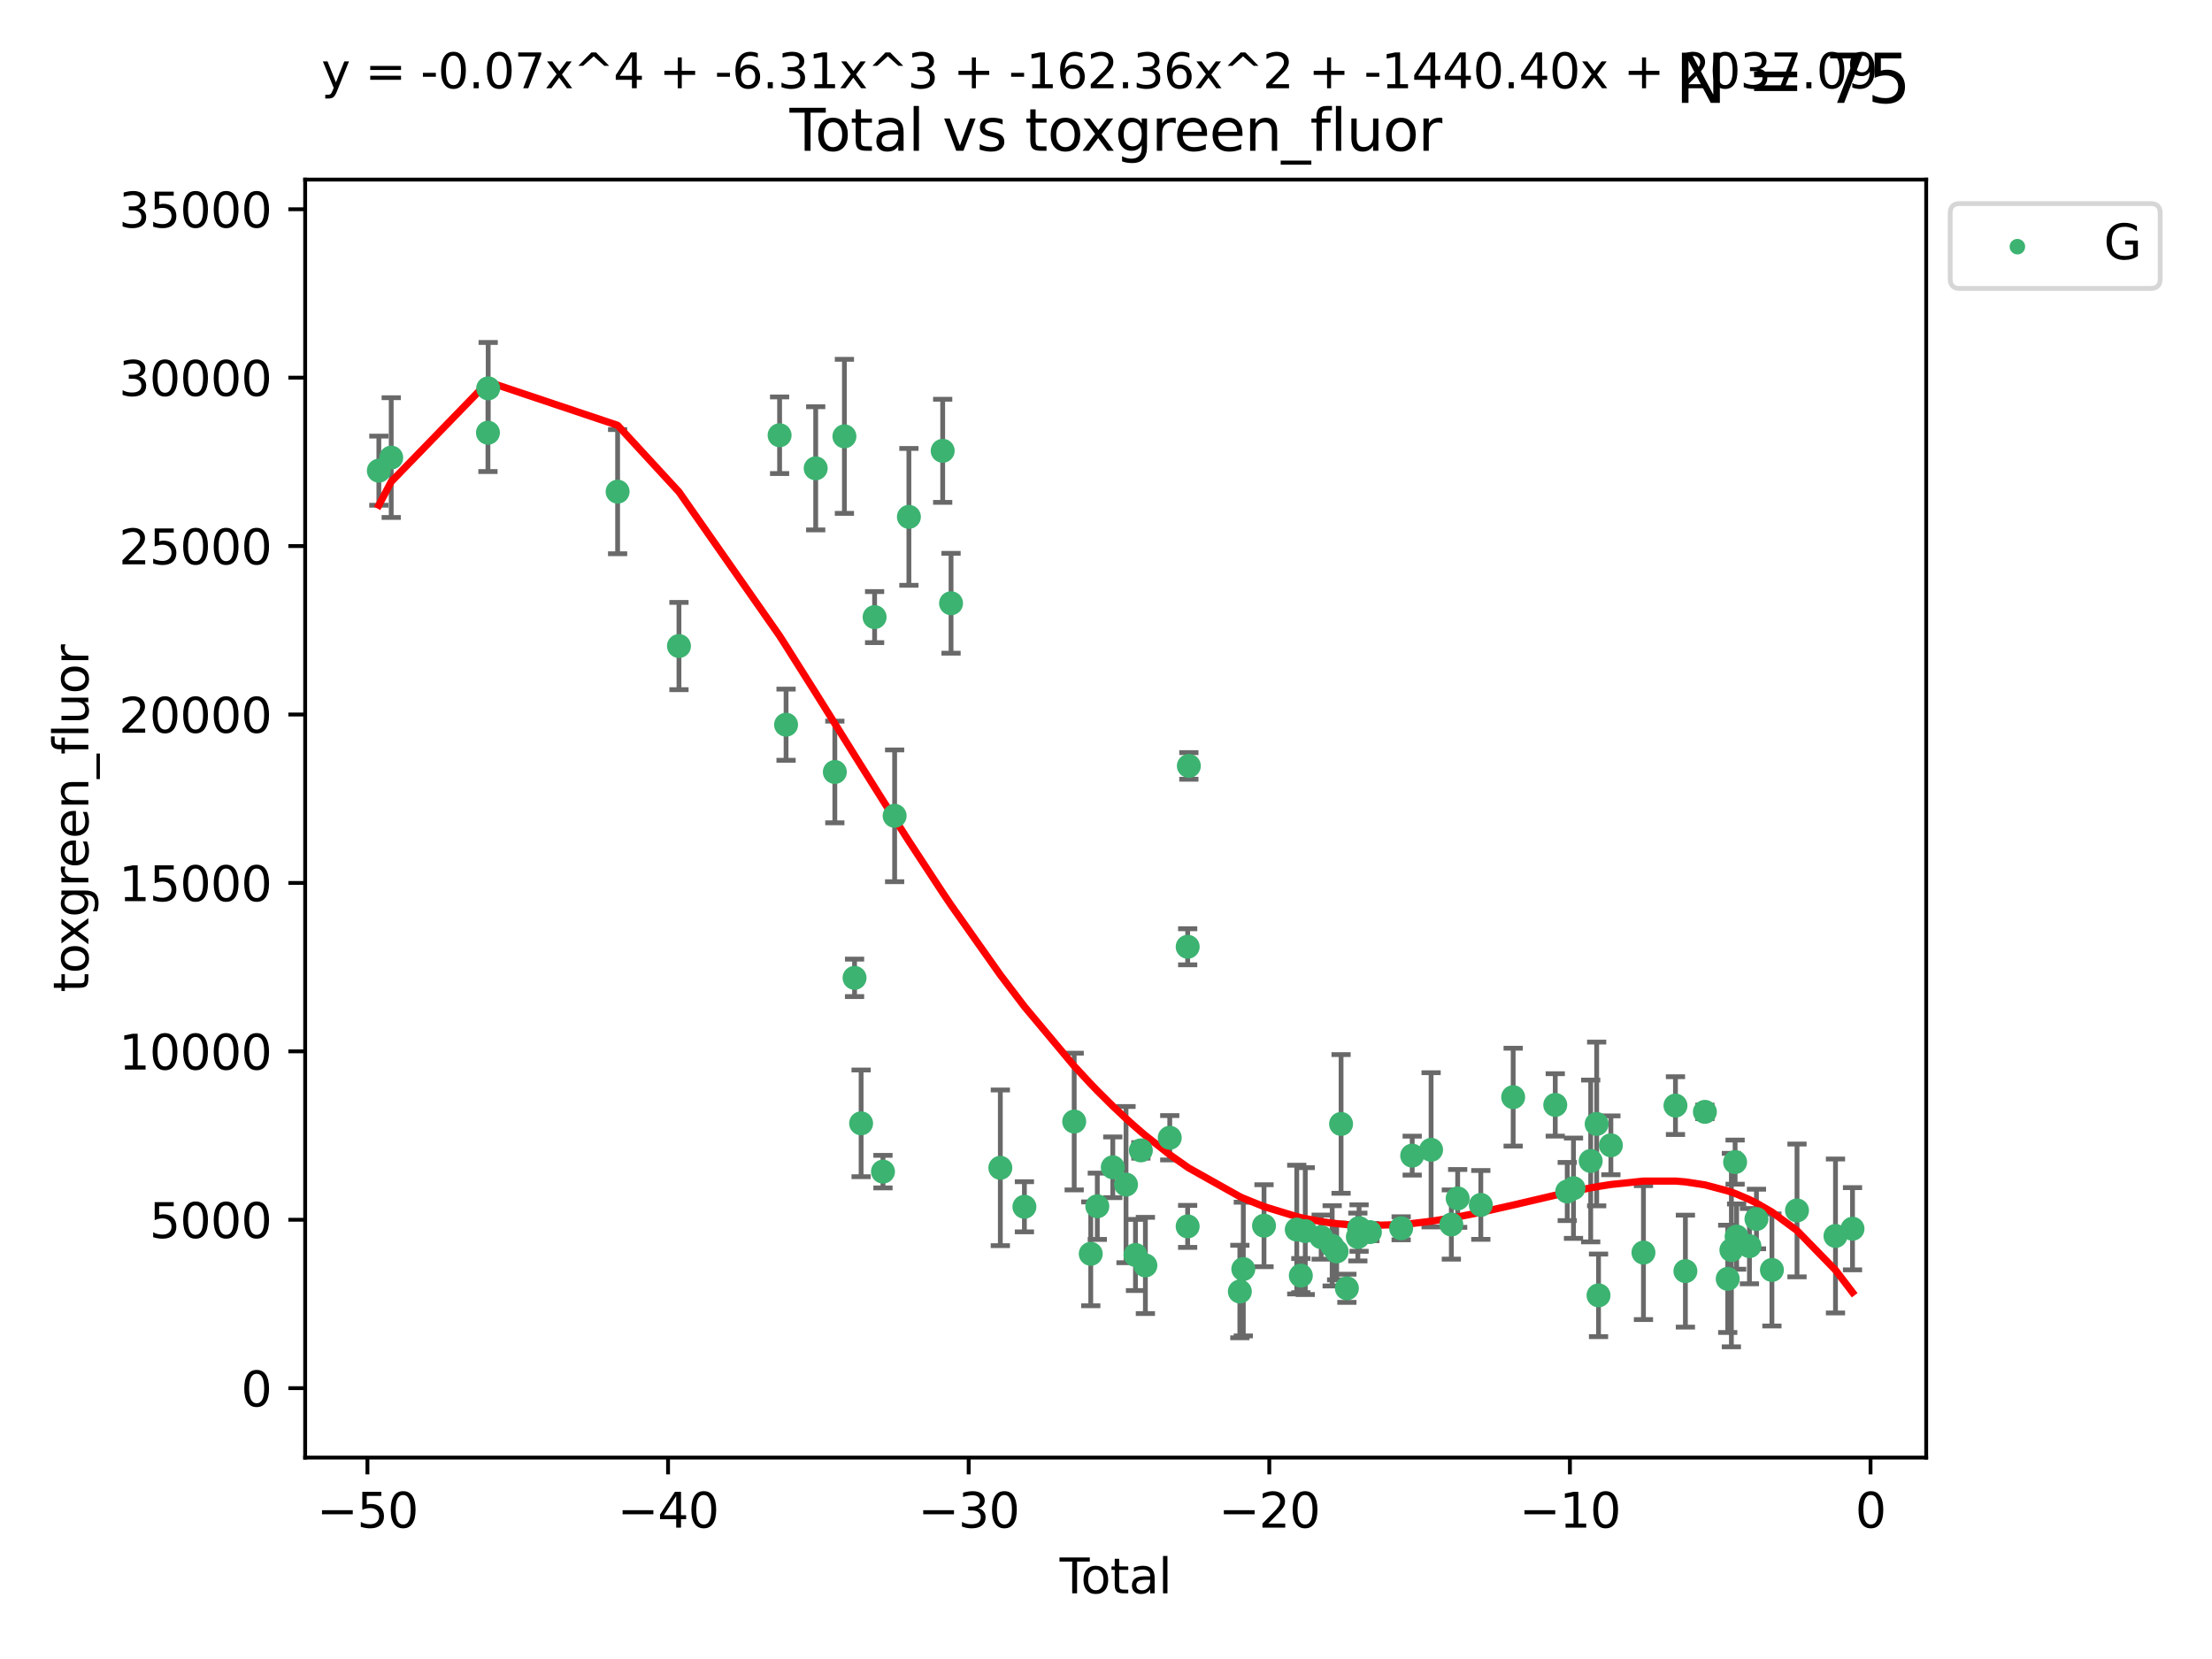 <?xml version="1.0" encoding="utf-8" standalone="no"?>
<!DOCTYPE svg PUBLIC "-//W3C//DTD SVG 1.1//EN"
  "http://www.w3.org/Graphics/SVG/1.1/DTD/svg11.dtd">
<svg xmlns:xlink="http://www.w3.org/1999/xlink" width="460.8pt" height="345.6pt" viewBox="0 0 460.8 345.6" xmlns="http://www.w3.org/2000/svg" version="1.1">
 <defs>
  <style type="text/css">*{stroke-linejoin: round; stroke-linecap: butt}</style>
 </defs>
 <g id="figure_1">
  <g id="patch_1">
   <path d="M 0 345.6 
L 460.8 345.6 
L 460.8 0 
L 0 0 
z
" style="fill: #ffffff"/>
  </g>
  <g id="axes_1">
   <g id="patch_2">
    <path d="M 63.571 303.64 
L 401.26 303.64 
L 401.26 37.411 
L 63.571 37.411 
z
" style="fill: #ffffff"/>
   </g>
   <g id="PathCollection_1">
    <defs>
     <path id="me72af4c874" d="M 0 1.118 
C 0.297 1.118 0.581 1 0.791 0.791 
C 1 0.581 1.118 0.297 1.118 0 
C 1.118 -0.297 1 -0.581 0.791 -0.791 
C 0.581 -1 0.297 -1.118 0 -1.118 
C -0.297 -1.118 -0.581 -1 -0.791 -0.791 
C -1 -0.581 -1.118 -0.297 -1.118 0 
C -1.118 0.297 -1 0.581 -0.791 0.791 
C -0.581 1 -0.297 1.118 0 1.118 
z
" style="stroke: #3cb371"/>
    </defs>
    <g clip-path="url(#pbe04cecc71)">
     <use xlink:href="#me72af4c874" x="78.921" y="98.051" style="fill: #3cb371; stroke: #3cb371"/>
     <use xlink:href="#me72af4c874" x="81.497" y="95.326" style="fill: #3cb371; stroke: #3cb371"/>
     <use xlink:href="#me72af4c874" x="101.649" y="90.141" style="fill: #3cb371; stroke: #3cb371"/>
     <use xlink:href="#me72af4c874" x="101.697" y="80.903" style="fill: #3cb371; stroke: #3cb371"/>
     <use xlink:href="#me72af4c874" x="128.66" y="102.421" style="fill: #3cb371; stroke: #3cb371"/>
     <use xlink:href="#me72af4c874" x="141.441" y="134.578" style="fill: #3cb371; stroke: #3cb371"/>
     <use xlink:href="#me72af4c874" x="162.405" y="90.669" style="fill: #3cb371; stroke: #3cb371"/>
     <use xlink:href="#me72af4c874" x="163.752" y="150.969" style="fill: #3cb371; stroke: #3cb371"/>
     <use xlink:href="#me72af4c874" x="169.925" y="97.56" style="fill: #3cb371; stroke: #3cb371"/>
     <use xlink:href="#me72af4c874" x="173.912" y="160.817" style="fill: #3cb371; stroke: #3cb371"/>
     <use xlink:href="#me72af4c874" x="175.907" y="90.899" style="fill: #3cb371; stroke: #3cb371"/>
     <use xlink:href="#me72af4c874" x="178.021" y="203.705" style="fill: #3cb371; stroke: #3cb371"/>
     <use xlink:href="#me72af4c874" x="179.385" y="234.014" style="fill: #3cb371; stroke: #3cb371"/>
     <use xlink:href="#me72af4c874" x="182.196" y="128.554" style="fill: #3cb371; stroke: #3cb371"/>
     <use xlink:href="#me72af4c874" x="183.938" y="244.07" style="fill: #3cb371; stroke: #3cb371"/>
     <use xlink:href="#me72af4c874" x="186.369" y="169.952" style="fill: #3cb371; stroke: #3cb371"/>
     <use xlink:href="#me72af4c874" x="189.341" y="107.67" style="fill: #3cb371; stroke: #3cb371"/>
     <use xlink:href="#me72af4c874" x="196.379" y="93.911" style="fill: #3cb371; stroke: #3cb371"/>
     <use xlink:href="#me72af4c874" x="198.12" y="125.67" style="fill: #3cb371; stroke: #3cb371"/>
     <use xlink:href="#me72af4c874" x="208.387" y="243.279" style="fill: #3cb371; stroke: #3cb371"/>
     <use xlink:href="#me72af4c874" x="213.404" y="251.393" style="fill: #3cb371; stroke: #3cb371"/>
     <use xlink:href="#me72af4c874" x="223.776" y="233.638" style="fill: #3cb371; stroke: #3cb371"/>
     <use xlink:href="#me72af4c874" x="227.224" y="261.194" style="fill: #3cb371; stroke: #3cb371"/>
     <use xlink:href="#me72af4c874" x="228.589" y="251.289" style="fill: #3cb371; stroke: #3cb371"/>
     <use xlink:href="#me72af4c874" x="231.814" y="243.166" style="fill: #3cb371; stroke: #3cb371"/>
     <use xlink:href="#me72af4c874" x="234.57" y="246.772" style="fill: #3cb371; stroke: #3cb371"/>
     <use xlink:href="#me72af4c874" x="236.544" y="261.435" style="fill: #3cb371; stroke: #3cb371"/>
     <use xlink:href="#me72af4c874" x="237.661" y="239.647" style="fill: #3cb371; stroke: #3cb371"/>
     <use xlink:href="#me72af4c874" x="238.606" y="263.614" style="fill: #3cb371; stroke: #3cb371"/>
     <use xlink:href="#me72af4c874" x="243.682" y="237.017" style="fill: #3cb371; stroke: #3cb371"/>
     <use xlink:href="#me72af4c874" x="247.409" y="255.479" style="fill: #3cb371; stroke: #3cb371"/>
     <use xlink:href="#me72af4c874" x="247.416" y="197.232" style="fill: #3cb371; stroke: #3cb371"/>
     <use xlink:href="#me72af4c874" x="247.661" y="159.555" style="fill: #3cb371; stroke: #3cb371"/>
     <use xlink:href="#me72af4c874" x="258.284" y="269.049" style="fill: #3cb371; stroke: #3cb371"/>
     <use xlink:href="#me72af4c874" x="259.004" y="264.368" style="fill: #3cb371; stroke: #3cb371"/>
     <use xlink:href="#me72af4c874" x="263.316" y="255.336" style="fill: #3cb371; stroke: #3cb371"/>
     <use xlink:href="#me72af4c874" x="270.139" y="256.147" style="fill: #3cb371; stroke: #3cb371"/>
     <use xlink:href="#me72af4c874" x="270.988" y="265.733" style="fill: #3cb371; stroke: #3cb371"/>
     <use xlink:href="#me72af4c874" x="271.911" y="256.462" style="fill: #3cb371; stroke: #3cb371"/>
     <use xlink:href="#me72af4c874" x="275.224" y="257.716" style="fill: #3cb371; stroke: #3cb371"/>
     <use xlink:href="#me72af4c874" x="277.516" y="259.533" style="fill: #3cb371; stroke: #3cb371"/>
     <use xlink:href="#me72af4c874" x="278.448" y="260.696" style="fill: #3cb371; stroke: #3cb371"/>
     <use xlink:href="#me72af4c874" x="279.369" y="234.137" style="fill: #3cb371; stroke: #3cb371"/>
     <use xlink:href="#me72af4c874" x="280.581" y="268.375" style="fill: #3cb371; stroke: #3cb371"/>
     <use xlink:href="#me72af4c874" x="282.863" y="257.692" style="fill: #3cb371; stroke: #3cb371"/>
     <use xlink:href="#me72af4c874" x="283.119" y="255.828" style="fill: #3cb371; stroke: #3cb371"/>
     <use xlink:href="#me72af4c874" x="285.375" y="256.666" style="fill: #3cb371; stroke: #3cb371"/>
     <use xlink:href="#me72af4c874" x="291.885" y="255.871" style="fill: #3cb371; stroke: #3cb371"/>
     <use xlink:href="#me72af4c874" x="294.186" y="240.737" style="fill: #3cb371; stroke: #3cb371"/>
     <use xlink:href="#me72af4c874" x="298.124" y="239.532" style="fill: #3cb371; stroke: #3cb371"/>
     <use xlink:href="#me72af4c874" x="302.34" y="255.089" style="fill: #3cb371; stroke: #3cb371"/>
     <use xlink:href="#me72af4c874" x="303.66" y="249.654" style="fill: #3cb371; stroke: #3cb371"/>
     <use xlink:href="#me72af4c874" x="308.481" y="251.006" style="fill: #3cb371; stroke: #3cb371"/>
     <use xlink:href="#me72af4c874" x="315.221" y="228.556" style="fill: #3cb371; stroke: #3cb371"/>
     <use xlink:href="#me72af4c874" x="323.988" y="230.175" style="fill: #3cb371; stroke: #3cb371"/>
     <use xlink:href="#me72af4c874" x="326.485" y="248.214" style="fill: #3cb371; stroke: #3cb371"/>
     <use xlink:href="#me72af4c874" x="327.787" y="247.525" style="fill: #3cb371; stroke: #3cb371"/>
     <use xlink:href="#me72af4c874" x="331.372" y="241.852" style="fill: #3cb371; stroke: #3cb371"/>
     <use xlink:href="#me72af4c874" x="332.616" y="234.14" style="fill: #3cb371; stroke: #3cb371"/>
     <use xlink:href="#me72af4c874" x="333.002" y="269.844" style="fill: #3cb371; stroke: #3cb371"/>
     <use xlink:href="#me72af4c874" x="335.575" y="238.587" style="fill: #3cb371; stroke: #3cb371"/>
     <use xlink:href="#me72af4c874" x="342.362" y="260.936" style="fill: #3cb371; stroke: #3cb371"/>
     <use xlink:href="#me72af4c874" x="349.031" y="230.316" style="fill: #3cb371; stroke: #3cb371"/>
     <use xlink:href="#me72af4c874" x="351.101" y="264.798" style="fill: #3cb371; stroke: #3cb371"/>
     <use xlink:href="#me72af4c874" x="355.161" y="231.621" style="fill: #3cb371; stroke: #3cb371"/>
     <use xlink:href="#me72af4c874" x="359.919" y="266.409" style="fill: #3cb371; stroke: #3cb371"/>
     <use xlink:href="#me72af4c874" x="360.68" y="260.416" style="fill: #3cb371; stroke: #3cb371"/>
     <use xlink:href="#me72af4c874" x="361.455" y="242.089" style="fill: #3cb371; stroke: #3cb371"/>
     <use xlink:href="#me72af4c874" x="361.769" y="257.604" style="fill: #3cb371; stroke: #3cb371"/>
     <use xlink:href="#me72af4c874" x="364.442" y="259.592" style="fill: #3cb371; stroke: #3cb371"/>
     <use xlink:href="#me72af4c874" x="365.903" y="253.941" style="fill: #3cb371; stroke: #3cb371"/>
     <use xlink:href="#me72af4c874" x="369.123" y="264.554" style="fill: #3cb371; stroke: #3cb371"/>
     <use xlink:href="#me72af4c874" x="374.35" y="252.157" style="fill: #3cb371; stroke: #3cb371"/>
     <use xlink:href="#me72af4c874" x="382.366" y="257.477" style="fill: #3cb371; stroke: #3cb371"/>
     <use xlink:href="#me72af4c874" x="385.911" y="255.969" style="fill: #3cb371; stroke: #3cb371"/>
    </g>
   </g>
   <g id="matplotlib.axis_1">
    <g id="xtick_1">
     <g id="line2d_1">
      <defs>
       <path id="m316dfca681" d="M 0 0 
L 0 3.5 
" style="stroke: #000000; stroke-width: 0.8"/>
      </defs>
      <g>
       <use xlink:href="#m316dfca681" x="76.543" y="303.64" style="stroke: #000000; stroke-width: 0.8"/>
      </g>
     </g>
     <g id="text_1">
      <!-- −50 -->
      <g transform="translate(65.991 318.238)scale(0.1 -0.1)">
       <defs>
        <path id="DejaVuSans-2212" d="M 678 2272 
L 4684 2272 
L 4684 1741 
L 678 1741 
L 678 2272 
z
" transform="scale(0.016)"/>
        <path id="DejaVuSans-35" d="M 691 4666 
L 3169 4666 
L 3169 4134 
L 1269 4134 
L 1269 2991 
Q 1406 3038 1543 3061 
Q 1681 3084 1819 3084 
Q 2600 3084 3056 2656 
Q 3513 2228 3513 1497 
Q 3513 744 3044 326 
Q 2575 -91 1722 -91 
Q 1428 -91 1123 -41 
Q 819 9 494 109 
L 494 744 
Q 775 591 1075 516 
Q 1375 441 1709 441 
Q 2250 441 2565 725 
Q 2881 1009 2881 1497 
Q 2881 1984 2565 2268 
Q 2250 2553 1709 2553 
Q 1456 2553 1204 2497 
Q 953 2441 691 2322 
L 691 4666 
z
" transform="scale(0.016)"/>
        <path id="DejaVuSans-30" d="M 2034 4250 
Q 1547 4250 1301 3770 
Q 1056 3291 1056 2328 
Q 1056 1369 1301 889 
Q 1547 409 2034 409 
Q 2525 409 2770 889 
Q 3016 1369 3016 2328 
Q 3016 3291 2770 3770 
Q 2525 4250 2034 4250 
z
M 2034 4750 
Q 2819 4750 3233 4129 
Q 3647 3509 3647 2328 
Q 3647 1150 3233 529 
Q 2819 -91 2034 -91 
Q 1250 -91 836 529 
Q 422 1150 422 2328 
Q 422 3509 836 4129 
Q 1250 4750 2034 4750 
z
" transform="scale(0.016)"/>
       </defs>
       <use xlink:href="#DejaVuSans-2212"/>
       <use xlink:href="#DejaVuSans-35" x="83.789"/>
       <use xlink:href="#DejaVuSans-30" x="147.412"/>
      </g>
     </g>
    </g>
    <g id="xtick_2">
     <g id="line2d_2">
      <g>
       <use xlink:href="#m316dfca681" x="139.168" y="303.64" style="stroke: #000000; stroke-width: 0.8"/>
      </g>
     </g>
     <g id="text_2">
      <!-- −40 -->
      <g transform="translate(128.615 318.238)scale(0.1 -0.1)">
       <defs>
        <path id="DejaVuSans-34" d="M 2419 4116 
L 825 1625 
L 2419 1625 
L 2419 4116 
z
M 2253 4666 
L 3047 4666 
L 3047 1625 
L 3713 1625 
L 3713 1100 
L 3047 1100 
L 3047 0 
L 2419 0 
L 2419 1100 
L 313 1100 
L 313 1709 
L 2253 4666 
z
" transform="scale(0.016)"/>
       </defs>
       <use xlink:href="#DejaVuSans-2212"/>
       <use xlink:href="#DejaVuSans-34" x="83.789"/>
       <use xlink:href="#DejaVuSans-30" x="147.412"/>
      </g>
     </g>
    </g>
    <g id="xtick_3">
     <g id="line2d_3">
      <g>
       <use xlink:href="#m316dfca681" x="201.792" y="303.64" style="stroke: #000000; stroke-width: 0.8"/>
      </g>
     </g>
     <g id="text_3">
      <!-- −30 -->
      <g transform="translate(191.24 318.238)scale(0.1 -0.1)">
       <defs>
        <path id="DejaVuSans-33" d="M 2597 2516 
Q 3050 2419 3304 2112 
Q 3559 1806 3559 1356 
Q 3559 666 3084 287 
Q 2609 -91 1734 -91 
Q 1441 -91 1130 -33 
Q 819 25 488 141 
L 488 750 
Q 750 597 1062 519 
Q 1375 441 1716 441 
Q 2309 441 2620 675 
Q 2931 909 2931 1356 
Q 2931 1769 2642 2001 
Q 2353 2234 1838 2234 
L 1294 2234 
L 1294 2753 
L 1863 2753 
Q 2328 2753 2575 2939 
Q 2822 3125 2822 3475 
Q 2822 3834 2567 4026 
Q 2313 4219 1838 4219 
Q 1578 4219 1281 4162 
Q 984 4106 628 3988 
L 628 4550 
Q 988 4650 1302 4700 
Q 1616 4750 1894 4750 
Q 2613 4750 3031 4423 
Q 3450 4097 3450 3541 
Q 3450 3153 3228 2886 
Q 3006 2619 2597 2516 
z
" transform="scale(0.016)"/>
       </defs>
       <use xlink:href="#DejaVuSans-2212"/>
       <use xlink:href="#DejaVuSans-33" x="83.789"/>
       <use xlink:href="#DejaVuSans-30" x="147.412"/>
      </g>
     </g>
    </g>
    <g id="xtick_4">
     <g id="line2d_4">
      <g>
       <use xlink:href="#m316dfca681" x="264.417" y="303.64" style="stroke: #000000; stroke-width: 0.8"/>
      </g>
     </g>
     <g id="text_4">
      <!-- −20 -->
      <g transform="translate(253.865 318.238)scale(0.1 -0.1)">
       <defs>
        <path id="DejaVuSans-32" d="M 1228 531 
L 3431 531 
L 3431 0 
L 469 0 
L 469 531 
Q 828 903 1448 1529 
Q 2069 2156 2228 2338 
Q 2531 2678 2651 2914 
Q 2772 3150 2772 3378 
Q 2772 3750 2511 3984 
Q 2250 4219 1831 4219 
Q 1534 4219 1204 4116 
Q 875 4013 500 3803 
L 500 4441 
Q 881 4594 1212 4672 
Q 1544 4750 1819 4750 
Q 2544 4750 2975 4387 
Q 3406 4025 3406 3419 
Q 3406 3131 3298 2873 
Q 3191 2616 2906 2266 
Q 2828 2175 2409 1742 
Q 1991 1309 1228 531 
z
" transform="scale(0.016)"/>
       </defs>
       <use xlink:href="#DejaVuSans-2212"/>
       <use xlink:href="#DejaVuSans-32" x="83.789"/>
       <use xlink:href="#DejaVuSans-30" x="147.412"/>
      </g>
     </g>
    </g>
    <g id="xtick_5">
     <g id="line2d_5">
      <g>
       <use xlink:href="#m316dfca681" x="327.042" y="303.64" style="stroke: #000000; stroke-width: 0.8"/>
      </g>
     </g>
     <g id="text_5">
      <!-- −10 -->
      <g transform="translate(316.49 318.238)scale(0.1 -0.1)">
       <defs>
        <path id="DejaVuSans-31" d="M 794 531 
L 1825 531 
L 1825 4091 
L 703 3866 
L 703 4441 
L 1819 4666 
L 2450 4666 
L 2450 531 
L 3481 531 
L 3481 0 
L 794 0 
L 794 531 
z
" transform="scale(0.016)"/>
       </defs>
       <use xlink:href="#DejaVuSans-2212"/>
       <use xlink:href="#DejaVuSans-31" x="83.789"/>
       <use xlink:href="#DejaVuSans-30" x="147.412"/>
      </g>
     </g>
    </g>
    <g id="xtick_6">
     <g id="line2d_6">
      <g>
       <use xlink:href="#m316dfca681" x="389.667" y="303.64" style="stroke: #000000; stroke-width: 0.8"/>
      </g>
     </g>
     <g id="text_6">
      <!-- 0 -->
      <g transform="translate(386.485 318.238)scale(0.1 -0.1)">
       <use xlink:href="#DejaVuSans-30"/>
      </g>
     </g>
    </g>
    <g id="text_7">
     <!-- Total -->
     <g transform="translate(220.739 331.917)scale(0.1 -0.1)">
      <defs>
       <path id="DejaVuSans-54" d="M -19 4666 
L 3928 4666 
L 3928 4134 
L 2272 4134 
L 2272 0 
L 1638 0 
L 1638 4134 
L -19 4134 
L -19 4666 
z
" transform="scale(0.016)"/>
       <path id="DejaVuSans-6f" d="M 1959 3097 
Q 1497 3097 1228 2736 
Q 959 2375 959 1747 
Q 959 1119 1226 758 
Q 1494 397 1959 397 
Q 2419 397 2687 759 
Q 2956 1122 2956 1747 
Q 2956 2369 2687 2733 
Q 2419 3097 1959 3097 
z
M 1959 3584 
Q 2709 3584 3137 3096 
Q 3566 2609 3566 1747 
Q 3566 888 3137 398 
Q 2709 -91 1959 -91 
Q 1206 -91 779 398 
Q 353 888 353 1747 
Q 353 2609 779 3096 
Q 1206 3584 1959 3584 
z
" transform="scale(0.016)"/>
       <path id="DejaVuSans-74" d="M 1172 4494 
L 1172 3500 
L 2356 3500 
L 2356 3053 
L 1172 3053 
L 1172 1153 
Q 1172 725 1289 603 
Q 1406 481 1766 481 
L 2356 481 
L 2356 0 
L 1766 0 
Q 1100 0 847 248 
Q 594 497 594 1153 
L 594 3053 
L 172 3053 
L 172 3500 
L 594 3500 
L 594 4494 
L 1172 4494 
z
" transform="scale(0.016)"/>
       <path id="DejaVuSans-61" d="M 2194 1759 
Q 1497 1759 1228 1600 
Q 959 1441 959 1056 
Q 959 750 1161 570 
Q 1363 391 1709 391 
Q 2188 391 2477 730 
Q 2766 1069 2766 1631 
L 2766 1759 
L 2194 1759 
z
M 3341 1997 
L 3341 0 
L 2766 0 
L 2766 531 
Q 2569 213 2275 61 
Q 1981 -91 1556 -91 
Q 1019 -91 701 211 
Q 384 513 384 1019 
Q 384 1609 779 1909 
Q 1175 2209 1959 2209 
L 2766 2209 
L 2766 2266 
Q 2766 2663 2505 2880 
Q 2244 3097 1772 3097 
Q 1472 3097 1187 3025 
Q 903 2953 641 2809 
L 641 3341 
Q 956 3463 1253 3523 
Q 1550 3584 1831 3584 
Q 2591 3584 2966 3190 
Q 3341 2797 3341 1997 
z
" transform="scale(0.016)"/>
       <path id="DejaVuSans-6c" d="M 603 4863 
L 1178 4863 
L 1178 0 
L 603 0 
L 603 4863 
z
" transform="scale(0.016)"/>
      </defs>
      <use xlink:href="#DejaVuSans-54"/>
      <use xlink:href="#DejaVuSans-6f" x="44.084"/>
      <use xlink:href="#DejaVuSans-74" x="105.266"/>
      <use xlink:href="#DejaVuSans-61" x="144.475"/>
      <use xlink:href="#DejaVuSans-6c" x="205.754"/>
     </g>
    </g>
   </g>
   <g id="matplotlib.axis_2">
    <g id="ytick_1">
     <g id="line2d_7">
      <defs>
       <path id="mc0ad9f5a20" d="M 0 0 
L -3.5 0 
" style="stroke: #000000; stroke-width: 0.8"/>
      </defs>
      <g>
       <use xlink:href="#mc0ad9f5a20" x="63.571" y="289.182" style="stroke: #000000; stroke-width: 0.8"/>
      </g>
     </g>
     <g id="text_8">
      <!-- 0 -->
      <g transform="translate(50.209 292.981)scale(0.1 -0.1)">
       <use xlink:href="#DejaVuSans-30"/>
      </g>
     </g>
    </g>
    <g id="ytick_2">
     <g id="line2d_8">
      <g>
       <use xlink:href="#mc0ad9f5a20" x="63.571" y="254.097" style="stroke: #000000; stroke-width: 0.8"/>
      </g>
     </g>
     <g id="text_9">
      <!-- 5000 -->
      <g transform="translate(31.121 257.897)scale(0.1 -0.1)">
       <use xlink:href="#DejaVuSans-35"/>
       <use xlink:href="#DejaVuSans-30" x="63.623"/>
       <use xlink:href="#DejaVuSans-30" x="127.246"/>
       <use xlink:href="#DejaVuSans-30" x="190.869"/>
      </g>
     </g>
    </g>
    <g id="ytick_3">
     <g id="line2d_9">
      <g>
       <use xlink:href="#mc0ad9f5a20" x="63.571" y="219.013" style="stroke: #000000; stroke-width: 0.8"/>
      </g>
     </g>
     <g id="text_10">
      <!-- 10000 -->
      <g transform="translate(24.759 222.812)scale(0.1 -0.1)">
       <use xlink:href="#DejaVuSans-31"/>
       <use xlink:href="#DejaVuSans-30" x="63.623"/>
       <use xlink:href="#DejaVuSans-30" x="127.246"/>
       <use xlink:href="#DejaVuSans-30" x="190.869"/>
       <use xlink:href="#DejaVuSans-30" x="254.492"/>
      </g>
     </g>
    </g>
    <g id="ytick_4">
     <g id="line2d_10">
      <g>
       <use xlink:href="#mc0ad9f5a20" x="63.571" y="183.928" style="stroke: #000000; stroke-width: 0.8"/>
      </g>
     </g>
     <g id="text_11">
      <!-- 15000 -->
      <g transform="translate(24.759 187.728)scale(0.1 -0.1)">
       <use xlink:href="#DejaVuSans-31"/>
       <use xlink:href="#DejaVuSans-35" x="63.623"/>
       <use xlink:href="#DejaVuSans-30" x="127.246"/>
       <use xlink:href="#DejaVuSans-30" x="190.869"/>
       <use xlink:href="#DejaVuSans-30" x="254.492"/>
      </g>
     </g>
    </g>
    <g id="ytick_5">
     <g id="line2d_11">
      <g>
       <use xlink:href="#mc0ad9f5a20" x="63.571" y="148.844" style="stroke: #000000; stroke-width: 0.8"/>
      </g>
     </g>
     <g id="text_12">
      <!-- 20000 -->
      <g transform="translate(24.759 152.643)scale(0.1 -0.1)">
       <use xlink:href="#DejaVuSans-32"/>
       <use xlink:href="#DejaVuSans-30" x="63.623"/>
       <use xlink:href="#DejaVuSans-30" x="127.246"/>
       <use xlink:href="#DejaVuSans-30" x="190.869"/>
       <use xlink:href="#DejaVuSans-30" x="254.492"/>
      </g>
     </g>
    </g>
    <g id="ytick_6">
     <g id="line2d_12">
      <g>
       <use xlink:href="#mc0ad9f5a20" x="63.571" y="113.759" style="stroke: #000000; stroke-width: 0.8"/>
      </g>
     </g>
     <g id="text_13">
      <!-- 25000 -->
      <g transform="translate(24.759 117.559)scale(0.1 -0.1)">
       <use xlink:href="#DejaVuSans-32"/>
       <use xlink:href="#DejaVuSans-35" x="63.623"/>
       <use xlink:href="#DejaVuSans-30" x="127.246"/>
       <use xlink:href="#DejaVuSans-30" x="190.869"/>
       <use xlink:href="#DejaVuSans-30" x="254.492"/>
      </g>
     </g>
    </g>
    <g id="ytick_7">
     <g id="line2d_13">
      <g>
       <use xlink:href="#mc0ad9f5a20" x="63.571" y="78.675" style="stroke: #000000; stroke-width: 0.8"/>
      </g>
     </g>
     <g id="text_14">
      <!-- 30000 -->
      <g transform="translate(24.759 82.474)scale(0.1 -0.1)">
       <use xlink:href="#DejaVuSans-33"/>
       <use xlink:href="#DejaVuSans-30" x="63.623"/>
       <use xlink:href="#DejaVuSans-30" x="127.246"/>
       <use xlink:href="#DejaVuSans-30" x="190.869"/>
       <use xlink:href="#DejaVuSans-30" x="254.492"/>
      </g>
     </g>
    </g>
    <g id="ytick_8">
     <g id="line2d_14">
      <g>
       <use xlink:href="#mc0ad9f5a20" x="63.571" y="43.59" style="stroke: #000000; stroke-width: 0.8"/>
      </g>
     </g>
     <g id="text_15">
      <!-- 35000 -->
      <g transform="translate(24.759 47.39)scale(0.1 -0.1)">
       <use xlink:href="#DejaVuSans-33"/>
       <use xlink:href="#DejaVuSans-35" x="63.623"/>
       <use xlink:href="#DejaVuSans-30" x="127.246"/>
       <use xlink:href="#DejaVuSans-30" x="190.869"/>
       <use xlink:href="#DejaVuSans-30" x="254.492"/>
      </g>
     </g>
    </g>
    <g id="text_16">
     <!-- toxgreen_fluor -->
     <g transform="translate(18.401 206.72)rotate(-90)scale(0.1 -0.1)">
      <defs>
       <path id="DejaVuSans-78" d="M 3513 3500 
L 2247 1797 
L 3578 0 
L 2900 0 
L 1881 1375 
L 863 0 
L 184 0 
L 1544 1831 
L 300 3500 
L 978 3500 
L 1906 2253 
L 2834 3500 
L 3513 3500 
z
" transform="scale(0.016)"/>
       <path id="DejaVuSans-67" d="M 2906 1791 
Q 2906 2416 2648 2759 
Q 2391 3103 1925 3103 
Q 1463 3103 1205 2759 
Q 947 2416 947 1791 
Q 947 1169 1205 825 
Q 1463 481 1925 481 
Q 2391 481 2648 825 
Q 2906 1169 2906 1791 
z
M 3481 434 
Q 3481 -459 3084 -895 
Q 2688 -1331 1869 -1331 
Q 1566 -1331 1297 -1286 
Q 1028 -1241 775 -1147 
L 775 -588 
Q 1028 -725 1275 -790 
Q 1522 -856 1778 -856 
Q 2344 -856 2625 -561 
Q 2906 -266 2906 331 
L 2906 616 
Q 2728 306 2450 153 
Q 2172 0 1784 0 
Q 1141 0 747 490 
Q 353 981 353 1791 
Q 353 2603 747 3093 
Q 1141 3584 1784 3584 
Q 2172 3584 2450 3431 
Q 2728 3278 2906 2969 
L 2906 3500 
L 3481 3500 
L 3481 434 
z
" transform="scale(0.016)"/>
       <path id="DejaVuSans-72" d="M 2631 2963 
Q 2534 3019 2420 3045 
Q 2306 3072 2169 3072 
Q 1681 3072 1420 2755 
Q 1159 2438 1159 1844 
L 1159 0 
L 581 0 
L 581 3500 
L 1159 3500 
L 1159 2956 
Q 1341 3275 1631 3429 
Q 1922 3584 2338 3584 
Q 2397 3584 2469 3576 
Q 2541 3569 2628 3553 
L 2631 2963 
z
" transform="scale(0.016)"/>
       <path id="DejaVuSans-65" d="M 3597 1894 
L 3597 1613 
L 953 1613 
Q 991 1019 1311 708 
Q 1631 397 2203 397 
Q 2534 397 2845 478 
Q 3156 559 3463 722 
L 3463 178 
Q 3153 47 2828 -22 
Q 2503 -91 2169 -91 
Q 1331 -91 842 396 
Q 353 884 353 1716 
Q 353 2575 817 3079 
Q 1281 3584 2069 3584 
Q 2775 3584 3186 3129 
Q 3597 2675 3597 1894 
z
M 3022 2063 
Q 3016 2534 2758 2815 
Q 2500 3097 2075 3097 
Q 1594 3097 1305 2825 
Q 1016 2553 972 2059 
L 3022 2063 
z
" transform="scale(0.016)"/>
       <path id="DejaVuSans-6e" d="M 3513 2113 
L 3513 0 
L 2938 0 
L 2938 2094 
Q 2938 2591 2744 2837 
Q 2550 3084 2163 3084 
Q 1697 3084 1428 2787 
Q 1159 2491 1159 1978 
L 1159 0 
L 581 0 
L 581 3500 
L 1159 3500 
L 1159 2956 
Q 1366 3272 1645 3428 
Q 1925 3584 2291 3584 
Q 2894 3584 3203 3211 
Q 3513 2838 3513 2113 
z
" transform="scale(0.016)"/>
       <path id="DejaVuSans-5f" d="M 3263 -1063 
L 3263 -1509 
L -63 -1509 
L -63 -1063 
L 3263 -1063 
z
" transform="scale(0.016)"/>
       <path id="DejaVuSans-66" d="M 2375 4863 
L 2375 4384 
L 1825 4384 
Q 1516 4384 1395 4259 
Q 1275 4134 1275 3809 
L 1275 3500 
L 2222 3500 
L 2222 3053 
L 1275 3053 
L 1275 0 
L 697 0 
L 697 3053 
L 147 3053 
L 147 3500 
L 697 3500 
L 697 3744 
Q 697 4328 969 4595 
Q 1241 4863 1831 4863 
L 2375 4863 
z
" transform="scale(0.016)"/>
       <path id="DejaVuSans-75" d="M 544 1381 
L 544 3500 
L 1119 3500 
L 1119 1403 
Q 1119 906 1312 657 
Q 1506 409 1894 409 
Q 2359 409 2629 706 
Q 2900 1003 2900 1516 
L 2900 3500 
L 3475 3500 
L 3475 0 
L 2900 0 
L 2900 538 
Q 2691 219 2414 64 
Q 2138 -91 1772 -91 
Q 1169 -91 856 284 
Q 544 659 544 1381 
z
M 1991 3584 
L 1991 3584 
z
" transform="scale(0.016)"/>
      </defs>
      <use xlink:href="#DejaVuSans-74"/>
      <use xlink:href="#DejaVuSans-6f" x="39.209"/>
      <use xlink:href="#DejaVuSans-78" x="97.266"/>
      <use xlink:href="#DejaVuSans-67" x="156.445"/>
      <use xlink:href="#DejaVuSans-72" x="219.922"/>
      <use xlink:href="#DejaVuSans-65" x="258.785"/>
      <use xlink:href="#DejaVuSans-65" x="320.309"/>
      <use xlink:href="#DejaVuSans-6e" x="381.832"/>
      <use xlink:href="#DejaVuSans-5f" x="445.211"/>
      <use xlink:href="#DejaVuSans-66" x="495.211"/>
      <use xlink:href="#DejaVuSans-6c" x="530.416"/>
      <use xlink:href="#DejaVuSans-75" x="558.199"/>
      <use xlink:href="#DejaVuSans-6f" x="621.578"/>
      <use xlink:href="#DejaVuSans-72" x="682.76"/>
     </g>
    </g>
   </g>
   <g id="LineCollection_1">
    <path d="M 78.921 105.251 
L 78.921 90.851 
" clip-path="url(#pbe04cecc71)" style="fill: none; stroke: #696969"/>
    <path d="M 81.497 107.8 
L 81.497 82.852 
" clip-path="url(#pbe04cecc71)" style="fill: none; stroke: #696969"/>
    <path d="M 101.649 98.229 
L 101.649 82.053 
" clip-path="url(#pbe04cecc71)" style="fill: none; stroke: #696969"/>
    <path d="M 101.697 90.463 
L 101.697 71.343 
" clip-path="url(#pbe04cecc71)" style="fill: none; stroke: #696969"/>
    <path d="M 128.66 115.352 
L 128.66 89.489 
" clip-path="url(#pbe04cecc71)" style="fill: none; stroke: #696969"/>
    <path d="M 141.441 143.67 
L 141.441 125.487 
" clip-path="url(#pbe04cecc71)" style="fill: none; stroke: #696969"/>
    <path d="M 162.405 98.648 
L 162.405 82.69 
" clip-path="url(#pbe04cecc71)" style="fill: none; stroke: #696969"/>
    <path d="M 163.752 158.382 
L 163.752 143.556 
" clip-path="url(#pbe04cecc71)" style="fill: none; stroke: #696969"/>
    <path d="M 169.925 110.392 
L 169.925 84.728 
" clip-path="url(#pbe04cecc71)" style="fill: none; stroke: #696969"/>
    <path d="M 173.912 171.405 
L 173.912 150.229 
" clip-path="url(#pbe04cecc71)" style="fill: none; stroke: #696969"/>
    <path d="M 175.907 106.943 
L 175.907 74.854 
" clip-path="url(#pbe04cecc71)" style="fill: none; stroke: #696969"/>
    <path d="M 178.021 207.607 
L 178.021 199.803 
" clip-path="url(#pbe04cecc71)" style="fill: none; stroke: #696969"/>
    <path d="M 179.385 245.128 
L 179.385 222.9 
" clip-path="url(#pbe04cecc71)" style="fill: none; stroke: #696969"/>
    <path d="M 182.196 133.872 
L 182.196 123.237 
" clip-path="url(#pbe04cecc71)" style="fill: none; stroke: #696969"/>
    <path d="M 183.938 247.459 
L 183.938 240.681 
" clip-path="url(#pbe04cecc71)" style="fill: none; stroke: #696969"/>
    <path d="M 186.369 183.678 
L 186.369 156.226 
" clip-path="url(#pbe04cecc71)" style="fill: none; stroke: #696969"/>
    <path d="M 189.341 121.924 
L 189.341 93.416 
" clip-path="url(#pbe04cecc71)" style="fill: none; stroke: #696969"/>
    <path d="M 196.379 104.654 
L 196.379 83.169 
" clip-path="url(#pbe04cecc71)" style="fill: none; stroke: #696969"/>
    <path d="M 198.12 136.071 
L 198.12 115.27 
" clip-path="url(#pbe04cecc71)" style="fill: none; stroke: #696969"/>
    <path d="M 208.387 259.495 
L 208.387 227.062 
" clip-path="url(#pbe04cecc71)" style="fill: none; stroke: #696969"/>
    <path d="M 213.404 256.615 
L 213.404 246.172 
" clip-path="url(#pbe04cecc71)" style="fill: none; stroke: #696969"/>
    <path d="M 223.776 247.877 
L 223.776 219.399 
" clip-path="url(#pbe04cecc71)" style="fill: none; stroke: #696969"/>
    <path d="M 227.224 272.01 
L 227.224 250.379 
" clip-path="url(#pbe04cecc71)" style="fill: none; stroke: #696969"/>
    <path d="M 228.589 258.194 
L 228.589 244.384 
" clip-path="url(#pbe04cecc71)" style="fill: none; stroke: #696969"/>
    <path d="M 231.814 249.488 
L 231.814 236.845 
" clip-path="url(#pbe04cecc71)" style="fill: none; stroke: #696969"/>
    <path d="M 234.57 263.039 
L 234.57 230.505 
" clip-path="url(#pbe04cecc71)" style="fill: none; stroke: #696969"/>
    <path d="M 236.544 268.845 
L 236.544 254.025 
" clip-path="url(#pbe04cecc71)" style="fill: none; stroke: #696969"/>
    <path d="M 237.661 241.262 
L 237.661 238.032 
" clip-path="url(#pbe04cecc71)" style="fill: none; stroke: #696969"/>
    <path d="M 238.606 273.634 
L 238.606 253.593 
" clip-path="url(#pbe04cecc71)" style="fill: none; stroke: #696969"/>
    <path d="M 243.682 241.634 
L 243.682 232.4 
" clip-path="url(#pbe04cecc71)" style="fill: none; stroke: #696969"/>
    <path d="M 247.409 259.852 
L 247.409 251.105 
" clip-path="url(#pbe04cecc71)" style="fill: none; stroke: #696969"/>
    <path d="M 247.416 200.988 
L 247.416 193.476 
" clip-path="url(#pbe04cecc71)" style="fill: none; stroke: #696969"/>
    <path d="M 247.661 162.329 
L 247.661 156.781 
" clip-path="url(#pbe04cecc71)" style="fill: none; stroke: #696969"/>
    <path d="M 258.284 278.689 
L 258.284 259.41 
" clip-path="url(#pbe04cecc71)" style="fill: none; stroke: #696969"/>
    <path d="M 259.004 278.292 
L 259.004 250.443 
" clip-path="url(#pbe04cecc71)" style="fill: none; stroke: #696969"/>
    <path d="M 263.316 263.876 
L 263.316 246.795 
" clip-path="url(#pbe04cecc71)" style="fill: none; stroke: #696969"/>
    <path d="M 270.139 269.558 
L 270.139 242.736 
" clip-path="url(#pbe04cecc71)" style="fill: none; stroke: #696969"/>
    <path d="M 270.988 269.288 
L 270.988 262.177 
" clip-path="url(#pbe04cecc71)" style="fill: none; stroke: #696969"/>
    <path d="M 271.911 269.674 
L 271.911 243.249 
" clip-path="url(#pbe04cecc71)" style="fill: none; stroke: #696969"/>
    <path d="M 275.224 262.31 
L 275.224 253.122 
" clip-path="url(#pbe04cecc71)" style="fill: none; stroke: #696969"/>
    <path d="M 277.516 267.891 
L 277.516 251.175 
" clip-path="url(#pbe04cecc71)" style="fill: none; stroke: #696969"/>
    <path d="M 278.448 266.611 
L 278.448 254.782 
" clip-path="url(#pbe04cecc71)" style="fill: none; stroke: #696969"/>
    <path d="M 279.369 248.583 
L 279.369 219.691 
" clip-path="url(#pbe04cecc71)" style="fill: none; stroke: #696969"/>
    <path d="M 280.581 271.308 
L 280.581 265.441 
" clip-path="url(#pbe04cecc71)" style="fill: none; stroke: #696969"/>
    <path d="M 282.863 262.678 
L 282.863 252.706 
" clip-path="url(#pbe04cecc71)" style="fill: none; stroke: #696969"/>
    <path d="M 283.119 260.665 
L 283.119 250.991 
" clip-path="url(#pbe04cecc71)" style="fill: none; stroke: #696969"/>
    <path d="M 285.375 258.457 
L 285.375 254.875 
" clip-path="url(#pbe04cecc71)" style="fill: none; stroke: #696969"/>
    <path d="M 291.885 258.274 
L 291.885 253.468 
" clip-path="url(#pbe04cecc71)" style="fill: none; stroke: #696969"/>
    <path d="M 294.186 244.789 
L 294.186 236.684 
" clip-path="url(#pbe04cecc71)" style="fill: none; stroke: #696969"/>
    <path d="M 298.124 255.597 
L 298.124 223.467 
" clip-path="url(#pbe04cecc71)" style="fill: none; stroke: #696969"/>
    <path d="M 302.34 262.299 
L 302.34 247.879 
" clip-path="url(#pbe04cecc71)" style="fill: none; stroke: #696969"/>
    <path d="M 303.66 255.678 
L 303.66 243.631 
" clip-path="url(#pbe04cecc71)" style="fill: none; stroke: #696969"/>
    <path d="M 308.481 258.179 
L 308.481 243.833 
" clip-path="url(#pbe04cecc71)" style="fill: none; stroke: #696969"/>
    <path d="M 315.221 238.749 
L 315.221 218.363 
" clip-path="url(#pbe04cecc71)" style="fill: none; stroke: #696969"/>
    <path d="M 323.988 236.673 
L 323.988 223.676 
" clip-path="url(#pbe04cecc71)" style="fill: none; stroke: #696969"/>
    <path d="M 326.485 254.271 
L 326.485 242.158 
" clip-path="url(#pbe04cecc71)" style="fill: none; stroke: #696969"/>
    <path d="M 327.787 257.973 
L 327.787 237.078 
" clip-path="url(#pbe04cecc71)" style="fill: none; stroke: #696969"/>
    <path d="M 331.372 258.707 
L 331.372 224.996 
" clip-path="url(#pbe04cecc71)" style="fill: none; stroke: #696969"/>
    <path d="M 332.616 251.195 
L 332.616 217.086 
" clip-path="url(#pbe04cecc71)" style="fill: none; stroke: #696969"/>
    <path d="M 333.002 278.445 
L 333.002 261.244 
" clip-path="url(#pbe04cecc71)" style="fill: none; stroke: #696969"/>
    <path d="M 335.575 244.715 
L 335.575 232.46 
" clip-path="url(#pbe04cecc71)" style="fill: none; stroke: #696969"/>
    <path d="M 342.362 274.886 
L 342.362 246.987 
" clip-path="url(#pbe04cecc71)" style="fill: none; stroke: #696969"/>
    <path d="M 349.031 236.334 
L 349.031 224.299 
" clip-path="url(#pbe04cecc71)" style="fill: none; stroke: #696969"/>
    <path d="M 351.101 276.46 
L 351.101 253.137 
" clip-path="url(#pbe04cecc71)" style="fill: none; stroke: #696969"/>
    <path d="M 355.161 233.028 
L 355.161 230.215 
" clip-path="url(#pbe04cecc71)" style="fill: none; stroke: #696969"/>
    <path d="M 359.919 277.584 
L 359.919 255.233 
" clip-path="url(#pbe04cecc71)" style="fill: none; stroke: #696969"/>
    <path d="M 360.68 280.562 
L 360.68 240.269 
" clip-path="url(#pbe04cecc71)" style="fill: none; stroke: #696969"/>
    <path d="M 361.455 246.684 
L 361.455 237.494 
" clip-path="url(#pbe04cecc71)" style="fill: none; stroke: #696969"/>
    <path d="M 361.769 264.399 
L 361.769 250.809 
" clip-path="url(#pbe04cecc71)" style="fill: none; stroke: #696969"/>
    <path d="M 364.442 267.436 
L 364.442 251.747 
" clip-path="url(#pbe04cecc71)" style="fill: none; stroke: #696969"/>
    <path d="M 365.903 260.146 
L 365.903 247.735 
" clip-path="url(#pbe04cecc71)" style="fill: none; stroke: #696969"/>
    <path d="M 369.123 276.227 
L 369.123 252.88 
" clip-path="url(#pbe04cecc71)" style="fill: none; stroke: #696969"/>
    <path d="M 374.35 265.988 
L 374.35 238.326 
" clip-path="url(#pbe04cecc71)" style="fill: none; stroke: #696969"/>
    <path d="M 382.366 273.512 
L 382.366 241.442 
" clip-path="url(#pbe04cecc71)" style="fill: none; stroke: #696969"/>
    <path d="M 385.911 264.529 
L 385.911 247.408 
" clip-path="url(#pbe04cecc71)" style="fill: none; stroke: #696969"/>
   </g>
   <g id="line2d_15">
    <defs>
     <path id="m5f5346f989" d="M 2 0 
L -2 -0 
" style="stroke: #696969"/>
    </defs>
    <g clip-path="url(#pbe04cecc71)">
     <use xlink:href="#m5f5346f989" x="78.921" y="105.251" style="fill: #696969; stroke: #696969"/>
     <use xlink:href="#m5f5346f989" x="81.497" y="107.8" style="fill: #696969; stroke: #696969"/>
     <use xlink:href="#m5f5346f989" x="101.649" y="98.229" style="fill: #696969; stroke: #696969"/>
     <use xlink:href="#m5f5346f989" x="101.697" y="90.463" style="fill: #696969; stroke: #696969"/>
     <use xlink:href="#m5f5346f989" x="128.66" y="115.352" style="fill: #696969; stroke: #696969"/>
     <use xlink:href="#m5f5346f989" x="141.441" y="143.67" style="fill: #696969; stroke: #696969"/>
     <use xlink:href="#m5f5346f989" x="162.405" y="98.648" style="fill: #696969; stroke: #696969"/>
     <use xlink:href="#m5f5346f989" x="163.752" y="158.382" style="fill: #696969; stroke: #696969"/>
     <use xlink:href="#m5f5346f989" x="169.925" y="110.392" style="fill: #696969; stroke: #696969"/>
     <use xlink:href="#m5f5346f989" x="173.912" y="171.405" style="fill: #696969; stroke: #696969"/>
     <use xlink:href="#m5f5346f989" x="175.907" y="106.943" style="fill: #696969; stroke: #696969"/>
     <use xlink:href="#m5f5346f989" x="178.021" y="207.607" style="fill: #696969; stroke: #696969"/>
     <use xlink:href="#m5f5346f989" x="179.385" y="245.128" style="fill: #696969; stroke: #696969"/>
     <use xlink:href="#m5f5346f989" x="182.196" y="133.872" style="fill: #696969; stroke: #696969"/>
     <use xlink:href="#m5f5346f989" x="183.938" y="247.459" style="fill: #696969; stroke: #696969"/>
     <use xlink:href="#m5f5346f989" x="186.369" y="183.678" style="fill: #696969; stroke: #696969"/>
     <use xlink:href="#m5f5346f989" x="189.341" y="121.924" style="fill: #696969; stroke: #696969"/>
     <use xlink:href="#m5f5346f989" x="196.379" y="104.654" style="fill: #696969; stroke: #696969"/>
     <use xlink:href="#m5f5346f989" x="198.12" y="136.071" style="fill: #696969; stroke: #696969"/>
     <use xlink:href="#m5f5346f989" x="208.387" y="259.495" style="fill: #696969; stroke: #696969"/>
     <use xlink:href="#m5f5346f989" x="213.404" y="256.615" style="fill: #696969; stroke: #696969"/>
     <use xlink:href="#m5f5346f989" x="223.776" y="247.877" style="fill: #696969; stroke: #696969"/>
     <use xlink:href="#m5f5346f989" x="227.224" y="272.01" style="fill: #696969; stroke: #696969"/>
     <use xlink:href="#m5f5346f989" x="228.589" y="258.194" style="fill: #696969; stroke: #696969"/>
     <use xlink:href="#m5f5346f989" x="231.814" y="249.488" style="fill: #696969; stroke: #696969"/>
     <use xlink:href="#m5f5346f989" x="234.57" y="263.039" style="fill: #696969; stroke: #696969"/>
     <use xlink:href="#m5f5346f989" x="236.544" y="268.845" style="fill: #696969; stroke: #696969"/>
     <use xlink:href="#m5f5346f989" x="237.661" y="241.262" style="fill: #696969; stroke: #696969"/>
     <use xlink:href="#m5f5346f989" x="238.606" y="273.634" style="fill: #696969; stroke: #696969"/>
     <use xlink:href="#m5f5346f989" x="243.682" y="241.634" style="fill: #696969; stroke: #696969"/>
     <use xlink:href="#m5f5346f989" x="247.409" y="259.852" style="fill: #696969; stroke: #696969"/>
     <use xlink:href="#m5f5346f989" x="247.416" y="200.988" style="fill: #696969; stroke: #696969"/>
     <use xlink:href="#m5f5346f989" x="247.661" y="162.329" style="fill: #696969; stroke: #696969"/>
     <use xlink:href="#m5f5346f989" x="258.284" y="278.689" style="fill: #696969; stroke: #696969"/>
     <use xlink:href="#m5f5346f989" x="259.004" y="278.292" style="fill: #696969; stroke: #696969"/>
     <use xlink:href="#m5f5346f989" x="263.316" y="263.876" style="fill: #696969; stroke: #696969"/>
     <use xlink:href="#m5f5346f989" x="270.139" y="269.558" style="fill: #696969; stroke: #696969"/>
     <use xlink:href="#m5f5346f989" x="270.988" y="269.288" style="fill: #696969; stroke: #696969"/>
     <use xlink:href="#m5f5346f989" x="271.911" y="269.674" style="fill: #696969; stroke: #696969"/>
     <use xlink:href="#m5f5346f989" x="275.224" y="262.31" style="fill: #696969; stroke: #696969"/>
     <use xlink:href="#m5f5346f989" x="277.516" y="267.891" style="fill: #696969; stroke: #696969"/>
     <use xlink:href="#m5f5346f989" x="278.448" y="266.611" style="fill: #696969; stroke: #696969"/>
     <use xlink:href="#m5f5346f989" x="279.369" y="248.583" style="fill: #696969; stroke: #696969"/>
     <use xlink:href="#m5f5346f989" x="280.581" y="271.308" style="fill: #696969; stroke: #696969"/>
     <use xlink:href="#m5f5346f989" x="282.863" y="262.678" style="fill: #696969; stroke: #696969"/>
     <use xlink:href="#m5f5346f989" x="283.119" y="260.665" style="fill: #696969; stroke: #696969"/>
     <use xlink:href="#m5f5346f989" x="285.375" y="258.457" style="fill: #696969; stroke: #696969"/>
     <use xlink:href="#m5f5346f989" x="291.885" y="258.274" style="fill: #696969; stroke: #696969"/>
     <use xlink:href="#m5f5346f989" x="294.186" y="244.789" style="fill: #696969; stroke: #696969"/>
     <use xlink:href="#m5f5346f989" x="298.124" y="255.597" style="fill: #696969; stroke: #696969"/>
     <use xlink:href="#m5f5346f989" x="302.34" y="262.299" style="fill: #696969; stroke: #696969"/>
     <use xlink:href="#m5f5346f989" x="303.66" y="255.678" style="fill: #696969; stroke: #696969"/>
     <use xlink:href="#m5f5346f989" x="308.481" y="258.179" style="fill: #696969; stroke: #696969"/>
     <use xlink:href="#m5f5346f989" x="315.221" y="238.749" style="fill: #696969; stroke: #696969"/>
     <use xlink:href="#m5f5346f989" x="323.988" y="236.673" style="fill: #696969; stroke: #696969"/>
     <use xlink:href="#m5f5346f989" x="326.485" y="254.271" style="fill: #696969; stroke: #696969"/>
     <use xlink:href="#m5f5346f989" x="327.787" y="257.973" style="fill: #696969; stroke: #696969"/>
     <use xlink:href="#m5f5346f989" x="331.372" y="258.707" style="fill: #696969; stroke: #696969"/>
     <use xlink:href="#m5f5346f989" x="332.616" y="251.195" style="fill: #696969; stroke: #696969"/>
     <use xlink:href="#m5f5346f989" x="333.002" y="278.445" style="fill: #696969; stroke: #696969"/>
     <use xlink:href="#m5f5346f989" x="335.575" y="244.715" style="fill: #696969; stroke: #696969"/>
     <use xlink:href="#m5f5346f989" x="342.362" y="274.886" style="fill: #696969; stroke: #696969"/>
     <use xlink:href="#m5f5346f989" x="349.031" y="236.334" style="fill: #696969; stroke: #696969"/>
     <use xlink:href="#m5f5346f989" x="351.101" y="276.46" style="fill: #696969; stroke: #696969"/>
     <use xlink:href="#m5f5346f989" x="355.161" y="233.028" style="fill: #696969; stroke: #696969"/>
     <use xlink:href="#m5f5346f989" x="359.919" y="277.584" style="fill: #696969; stroke: #696969"/>
     <use xlink:href="#m5f5346f989" x="360.68" y="280.562" style="fill: #696969; stroke: #696969"/>
     <use xlink:href="#m5f5346f989" x="361.455" y="246.684" style="fill: #696969; stroke: #696969"/>
     <use xlink:href="#m5f5346f989" x="361.769" y="264.399" style="fill: #696969; stroke: #696969"/>
     <use xlink:href="#m5f5346f989" x="364.442" y="267.436" style="fill: #696969; stroke: #696969"/>
     <use xlink:href="#m5f5346f989" x="365.903" y="260.146" style="fill: #696969; stroke: #696969"/>
     <use xlink:href="#m5f5346f989" x="369.123" y="276.227" style="fill: #696969; stroke: #696969"/>
     <use xlink:href="#m5f5346f989" x="374.35" y="265.988" style="fill: #696969; stroke: #696969"/>
     <use xlink:href="#m5f5346f989" x="382.366" y="273.512" style="fill: #696969; stroke: #696969"/>
     <use xlink:href="#m5f5346f989" x="385.911" y="264.529" style="fill: #696969; stroke: #696969"/>
    </g>
   </g>
   <g id="line2d_16">
    <g clip-path="url(#pbe04cecc71)">
     <use xlink:href="#m5f5346f989" x="78.921" y="90.851" style="fill: #696969; stroke: #696969"/>
     <use xlink:href="#m5f5346f989" x="81.497" y="82.852" style="fill: #696969; stroke: #696969"/>
     <use xlink:href="#m5f5346f989" x="101.649" y="82.053" style="fill: #696969; stroke: #696969"/>
     <use xlink:href="#m5f5346f989" x="101.697" y="71.343" style="fill: #696969; stroke: #696969"/>
     <use xlink:href="#m5f5346f989" x="128.66" y="89.489" style="fill: #696969; stroke: #696969"/>
     <use xlink:href="#m5f5346f989" x="141.441" y="125.487" style="fill: #696969; stroke: #696969"/>
     <use xlink:href="#m5f5346f989" x="162.405" y="82.69" style="fill: #696969; stroke: #696969"/>
     <use xlink:href="#m5f5346f989" x="163.752" y="143.556" style="fill: #696969; stroke: #696969"/>
     <use xlink:href="#m5f5346f989" x="169.925" y="84.728" style="fill: #696969; stroke: #696969"/>
     <use xlink:href="#m5f5346f989" x="173.912" y="150.229" style="fill: #696969; stroke: #696969"/>
     <use xlink:href="#m5f5346f989" x="175.907" y="74.854" style="fill: #696969; stroke: #696969"/>
     <use xlink:href="#m5f5346f989" x="178.021" y="199.803" style="fill: #696969; stroke: #696969"/>
     <use xlink:href="#m5f5346f989" x="179.385" y="222.9" style="fill: #696969; stroke: #696969"/>
     <use xlink:href="#m5f5346f989" x="182.196" y="123.237" style="fill: #696969; stroke: #696969"/>
     <use xlink:href="#m5f5346f989" x="183.938" y="240.681" style="fill: #696969; stroke: #696969"/>
     <use xlink:href="#m5f5346f989" x="186.369" y="156.226" style="fill: #696969; stroke: #696969"/>
     <use xlink:href="#m5f5346f989" x="189.341" y="93.416" style="fill: #696969; stroke: #696969"/>
     <use xlink:href="#m5f5346f989" x="196.379" y="83.169" style="fill: #696969; stroke: #696969"/>
     <use xlink:href="#m5f5346f989" x="198.12" y="115.27" style="fill: #696969; stroke: #696969"/>
     <use xlink:href="#m5f5346f989" x="208.387" y="227.062" style="fill: #696969; stroke: #696969"/>
     <use xlink:href="#m5f5346f989" x="213.404" y="246.172" style="fill: #696969; stroke: #696969"/>
     <use xlink:href="#m5f5346f989" x="223.776" y="219.399" style="fill: #696969; stroke: #696969"/>
     <use xlink:href="#m5f5346f989" x="227.224" y="250.379" style="fill: #696969; stroke: #696969"/>
     <use xlink:href="#m5f5346f989" x="228.589" y="244.384" style="fill: #696969; stroke: #696969"/>
     <use xlink:href="#m5f5346f989" x="231.814" y="236.845" style="fill: #696969; stroke: #696969"/>
     <use xlink:href="#m5f5346f989" x="234.57" y="230.505" style="fill: #696969; stroke: #696969"/>
     <use xlink:href="#m5f5346f989" x="236.544" y="254.025" style="fill: #696969; stroke: #696969"/>
     <use xlink:href="#m5f5346f989" x="237.661" y="238.032" style="fill: #696969; stroke: #696969"/>
     <use xlink:href="#m5f5346f989" x="238.606" y="253.593" style="fill: #696969; stroke: #696969"/>
     <use xlink:href="#m5f5346f989" x="243.682" y="232.4" style="fill: #696969; stroke: #696969"/>
     <use xlink:href="#m5f5346f989" x="247.409" y="251.105" style="fill: #696969; stroke: #696969"/>
     <use xlink:href="#m5f5346f989" x="247.416" y="193.476" style="fill: #696969; stroke: #696969"/>
     <use xlink:href="#m5f5346f989" x="247.661" y="156.781" style="fill: #696969; stroke: #696969"/>
     <use xlink:href="#m5f5346f989" x="258.284" y="259.41" style="fill: #696969; stroke: #696969"/>
     <use xlink:href="#m5f5346f989" x="259.004" y="250.443" style="fill: #696969; stroke: #696969"/>
     <use xlink:href="#m5f5346f989" x="263.316" y="246.795" style="fill: #696969; stroke: #696969"/>
     <use xlink:href="#m5f5346f989" x="270.139" y="242.736" style="fill: #696969; stroke: #696969"/>
     <use xlink:href="#m5f5346f989" x="270.988" y="262.177" style="fill: #696969; stroke: #696969"/>
     <use xlink:href="#m5f5346f989" x="271.911" y="243.249" style="fill: #696969; stroke: #696969"/>
     <use xlink:href="#m5f5346f989" x="275.224" y="253.122" style="fill: #696969; stroke: #696969"/>
     <use xlink:href="#m5f5346f989" x="277.516" y="251.175" style="fill: #696969; stroke: #696969"/>
     <use xlink:href="#m5f5346f989" x="278.448" y="254.782" style="fill: #696969; stroke: #696969"/>
     <use xlink:href="#m5f5346f989" x="279.369" y="219.691" style="fill: #696969; stroke: #696969"/>
     <use xlink:href="#m5f5346f989" x="280.581" y="265.441" style="fill: #696969; stroke: #696969"/>
     <use xlink:href="#m5f5346f989" x="282.863" y="252.706" style="fill: #696969; stroke: #696969"/>
     <use xlink:href="#m5f5346f989" x="283.119" y="250.991" style="fill: #696969; stroke: #696969"/>
     <use xlink:href="#m5f5346f989" x="285.375" y="254.875" style="fill: #696969; stroke: #696969"/>
     <use xlink:href="#m5f5346f989" x="291.885" y="253.468" style="fill: #696969; stroke: #696969"/>
     <use xlink:href="#m5f5346f989" x="294.186" y="236.684" style="fill: #696969; stroke: #696969"/>
     <use xlink:href="#m5f5346f989" x="298.124" y="223.467" style="fill: #696969; stroke: #696969"/>
     <use xlink:href="#m5f5346f989" x="302.34" y="247.879" style="fill: #696969; stroke: #696969"/>
     <use xlink:href="#m5f5346f989" x="303.66" y="243.631" style="fill: #696969; stroke: #696969"/>
     <use xlink:href="#m5f5346f989" x="308.481" y="243.833" style="fill: #696969; stroke: #696969"/>
     <use xlink:href="#m5f5346f989" x="315.221" y="218.363" style="fill: #696969; stroke: #696969"/>
     <use xlink:href="#m5f5346f989" x="323.988" y="223.676" style="fill: #696969; stroke: #696969"/>
     <use xlink:href="#m5f5346f989" x="326.485" y="242.158" style="fill: #696969; stroke: #696969"/>
     <use xlink:href="#m5f5346f989" x="327.787" y="237.078" style="fill: #696969; stroke: #696969"/>
     <use xlink:href="#m5f5346f989" x="331.372" y="224.996" style="fill: #696969; stroke: #696969"/>
     <use xlink:href="#m5f5346f989" x="332.616" y="217.086" style="fill: #696969; stroke: #696969"/>
     <use xlink:href="#m5f5346f989" x="333.002" y="261.244" style="fill: #696969; stroke: #696969"/>
     <use xlink:href="#m5f5346f989" x="335.575" y="232.46" style="fill: #696969; stroke: #696969"/>
     <use xlink:href="#m5f5346f989" x="342.362" y="246.987" style="fill: #696969; stroke: #696969"/>
     <use xlink:href="#m5f5346f989" x="349.031" y="224.299" style="fill: #696969; stroke: #696969"/>
     <use xlink:href="#m5f5346f989" x="351.101" y="253.137" style="fill: #696969; stroke: #696969"/>
     <use xlink:href="#m5f5346f989" x="355.161" y="230.215" style="fill: #696969; stroke: #696969"/>
     <use xlink:href="#m5f5346f989" x="359.919" y="255.233" style="fill: #696969; stroke: #696969"/>
     <use xlink:href="#m5f5346f989" x="360.68" y="240.269" style="fill: #696969; stroke: #696969"/>
     <use xlink:href="#m5f5346f989" x="361.455" y="237.494" style="fill: #696969; stroke: #696969"/>
     <use xlink:href="#m5f5346f989" x="361.769" y="250.809" style="fill: #696969; stroke: #696969"/>
     <use xlink:href="#m5f5346f989" x="364.442" y="251.747" style="fill: #696969; stroke: #696969"/>
     <use xlink:href="#m5f5346f989" x="365.903" y="247.735" style="fill: #696969; stroke: #696969"/>
     <use xlink:href="#m5f5346f989" x="369.123" y="252.88" style="fill: #696969; stroke: #696969"/>
     <use xlink:href="#m5f5346f989" x="374.35" y="238.326" style="fill: #696969; stroke: #696969"/>
     <use xlink:href="#m5f5346f989" x="382.366" y="241.442" style="fill: #696969; stroke: #696969"/>
     <use xlink:href="#m5f5346f989" x="385.911" y="247.408" style="fill: #696969; stroke: #696969"/>
    </g>
   </g>
   <g id="line2d_17">
    <path d="M 78.921 105.244 
L 81.497 100.347 
L 101.649 79.572 
L 101.697 79.556 
L 128.66 88.596 
L 141.441 102.469 
L 162.405 132.466 
L 163.752 134.572 
L 169.925 144.351 
L 173.912 150.734 
L 175.907 153.934 
L 178.021 157.323 
L 179.385 159.506 
L 182.196 163.991 
L 183.938 166.756 
L 186.369 170.591 
L 189.341 175.234 
L 196.379 185.966 
L 198.12 188.551 
L 208.387 203.091 
L 213.404 209.688 
L 223.776 222.085 
L 227.224 225.804 
L 228.589 227.217 
L 231.814 230.422 
L 234.57 233.009 
L 236.544 234.775 
L 237.661 235.741 
L 238.606 236.541 
L 243.682 240.541 
L 247.409 243.162 
L 247.416 243.167 
L 247.661 243.329 
L 258.284 249.283 
L 259.004 249.609 
L 263.316 251.359 
L 270.139 253.44 
L 270.988 253.642 
L 271.911 253.847 
L 275.224 254.468 
L 277.516 254.793 
L 278.448 254.901 
L 279.369 254.995 
L 280.581 255.099 
L 282.863 255.235 
L 283.119 255.246 
L 285.375 255.299 
L 291.885 255.078 
L 294.186 254.878 
L 298.124 254.407 
L 302.34 253.744 
L 303.66 253.507 
L 308.481 252.548 
L 315.221 251.032 
L 323.988 248.986 
L 326.485 248.433 
L 327.787 248.157 
L 331.372 247.449 
L 332.616 247.225 
L 333.002 247.159 
L 335.575 246.75 
L 342.362 246.042 
L 349.031 246.037 
L 351.101 246.209 
L 355.161 246.827 
L 359.919 248.086 
L 360.68 248.346 
L 361.455 248.629 
L 361.769 248.749 
L 364.442 249.895 
L 365.903 250.621 
L 369.123 252.486 
L 374.35 256.353 
L 382.366 264.585 
L 385.911 269.226 
" clip-path="url(#pbe04cecc71)" style="fill: none; stroke: #ff0000; stroke-width: 1.5; stroke-linecap: square"/>
   </g>
   <g id="line2d_18">
    <defs>
     <path id="m64b29d2c59" d="M 0 2 
C 0.53 2 1.039 1.789 1.414 1.414 
C 1.789 1.039 2 0.53 2 0 
C 2 -0.53 1.789 -1.039 1.414 -1.414 
C 1.039 -1.789 0.53 -2 0 -2 
C -0.53 -2 -1.039 -1.789 -1.414 -1.414 
C -1.789 -1.039 -2 -0.53 -2 0 
C -2 0.53 -1.789 1.039 -1.414 1.414 
C -1.039 1.789 -0.53 2 0 2 
z
" style="stroke: #3cb371"/>
    </defs>
    <g clip-path="url(#pbe04cecc71)">
     <use xlink:href="#m64b29d2c59" x="78.921" y="98.051" style="fill: #3cb371; stroke: #3cb371"/>
     <use xlink:href="#m64b29d2c59" x="81.497" y="95.326" style="fill: #3cb371; stroke: #3cb371"/>
     <use xlink:href="#m64b29d2c59" x="101.649" y="90.141" style="fill: #3cb371; stroke: #3cb371"/>
     <use xlink:href="#m64b29d2c59" x="101.697" y="80.903" style="fill: #3cb371; stroke: #3cb371"/>
     <use xlink:href="#m64b29d2c59" x="128.66" y="102.421" style="fill: #3cb371; stroke: #3cb371"/>
     <use xlink:href="#m64b29d2c59" x="141.441" y="134.578" style="fill: #3cb371; stroke: #3cb371"/>
     <use xlink:href="#m64b29d2c59" x="162.405" y="90.669" style="fill: #3cb371; stroke: #3cb371"/>
     <use xlink:href="#m64b29d2c59" x="163.752" y="150.969" style="fill: #3cb371; stroke: #3cb371"/>
     <use xlink:href="#m64b29d2c59" x="169.925" y="97.56" style="fill: #3cb371; stroke: #3cb371"/>
     <use xlink:href="#m64b29d2c59" x="173.912" y="160.817" style="fill: #3cb371; stroke: #3cb371"/>
     <use xlink:href="#m64b29d2c59" x="175.907" y="90.899" style="fill: #3cb371; stroke: #3cb371"/>
     <use xlink:href="#m64b29d2c59" x="178.021" y="203.705" style="fill: #3cb371; stroke: #3cb371"/>
     <use xlink:href="#m64b29d2c59" x="179.385" y="234.014" style="fill: #3cb371; stroke: #3cb371"/>
     <use xlink:href="#m64b29d2c59" x="182.196" y="128.554" style="fill: #3cb371; stroke: #3cb371"/>
     <use xlink:href="#m64b29d2c59" x="183.938" y="244.07" style="fill: #3cb371; stroke: #3cb371"/>
     <use xlink:href="#m64b29d2c59" x="186.369" y="169.952" style="fill: #3cb371; stroke: #3cb371"/>
     <use xlink:href="#m64b29d2c59" x="189.341" y="107.67" style="fill: #3cb371; stroke: #3cb371"/>
     <use xlink:href="#m64b29d2c59" x="196.379" y="93.911" style="fill: #3cb371; stroke: #3cb371"/>
     <use xlink:href="#m64b29d2c59" x="198.12" y="125.67" style="fill: #3cb371; stroke: #3cb371"/>
     <use xlink:href="#m64b29d2c59" x="208.387" y="243.279" style="fill: #3cb371; stroke: #3cb371"/>
     <use xlink:href="#m64b29d2c59" x="213.404" y="251.393" style="fill: #3cb371; stroke: #3cb371"/>
     <use xlink:href="#m64b29d2c59" x="223.776" y="233.638" style="fill: #3cb371; stroke: #3cb371"/>
     <use xlink:href="#m64b29d2c59" x="227.224" y="261.194" style="fill: #3cb371; stroke: #3cb371"/>
     <use xlink:href="#m64b29d2c59" x="228.589" y="251.289" style="fill: #3cb371; stroke: #3cb371"/>
     <use xlink:href="#m64b29d2c59" x="231.814" y="243.166" style="fill: #3cb371; stroke: #3cb371"/>
     <use xlink:href="#m64b29d2c59" x="234.57" y="246.772" style="fill: #3cb371; stroke: #3cb371"/>
     <use xlink:href="#m64b29d2c59" x="236.544" y="261.435" style="fill: #3cb371; stroke: #3cb371"/>
     <use xlink:href="#m64b29d2c59" x="237.661" y="239.647" style="fill: #3cb371; stroke: #3cb371"/>
     <use xlink:href="#m64b29d2c59" x="238.606" y="263.614" style="fill: #3cb371; stroke: #3cb371"/>
     <use xlink:href="#m64b29d2c59" x="243.682" y="237.017" style="fill: #3cb371; stroke: #3cb371"/>
     <use xlink:href="#m64b29d2c59" x="247.409" y="255.479" style="fill: #3cb371; stroke: #3cb371"/>
     <use xlink:href="#m64b29d2c59" x="247.416" y="197.232" style="fill: #3cb371; stroke: #3cb371"/>
     <use xlink:href="#m64b29d2c59" x="247.661" y="159.555" style="fill: #3cb371; stroke: #3cb371"/>
     <use xlink:href="#m64b29d2c59" x="258.284" y="269.049" style="fill: #3cb371; stroke: #3cb371"/>
     <use xlink:href="#m64b29d2c59" x="259.004" y="264.368" style="fill: #3cb371; stroke: #3cb371"/>
     <use xlink:href="#m64b29d2c59" x="263.316" y="255.336" style="fill: #3cb371; stroke: #3cb371"/>
     <use xlink:href="#m64b29d2c59" x="270.139" y="256.147" style="fill: #3cb371; stroke: #3cb371"/>
     <use xlink:href="#m64b29d2c59" x="270.988" y="265.733" style="fill: #3cb371; stroke: #3cb371"/>
     <use xlink:href="#m64b29d2c59" x="271.911" y="256.462" style="fill: #3cb371; stroke: #3cb371"/>
     <use xlink:href="#m64b29d2c59" x="275.224" y="257.716" style="fill: #3cb371; stroke: #3cb371"/>
     <use xlink:href="#m64b29d2c59" x="277.516" y="259.533" style="fill: #3cb371; stroke: #3cb371"/>
     <use xlink:href="#m64b29d2c59" x="278.448" y="260.696" style="fill: #3cb371; stroke: #3cb371"/>
     <use xlink:href="#m64b29d2c59" x="279.369" y="234.137" style="fill: #3cb371; stroke: #3cb371"/>
     <use xlink:href="#m64b29d2c59" x="280.581" y="268.375" style="fill: #3cb371; stroke: #3cb371"/>
     <use xlink:href="#m64b29d2c59" x="282.863" y="257.692" style="fill: #3cb371; stroke: #3cb371"/>
     <use xlink:href="#m64b29d2c59" x="283.119" y="255.828" style="fill: #3cb371; stroke: #3cb371"/>
     <use xlink:href="#m64b29d2c59" x="285.375" y="256.666" style="fill: #3cb371; stroke: #3cb371"/>
     <use xlink:href="#m64b29d2c59" x="291.885" y="255.871" style="fill: #3cb371; stroke: #3cb371"/>
     <use xlink:href="#m64b29d2c59" x="294.186" y="240.737" style="fill: #3cb371; stroke: #3cb371"/>
     <use xlink:href="#m64b29d2c59" x="298.124" y="239.532" style="fill: #3cb371; stroke: #3cb371"/>
     <use xlink:href="#m64b29d2c59" x="302.34" y="255.089" style="fill: #3cb371; stroke: #3cb371"/>
     <use xlink:href="#m64b29d2c59" x="303.66" y="249.654" style="fill: #3cb371; stroke: #3cb371"/>
     <use xlink:href="#m64b29d2c59" x="308.481" y="251.006" style="fill: #3cb371; stroke: #3cb371"/>
     <use xlink:href="#m64b29d2c59" x="315.221" y="228.556" style="fill: #3cb371; stroke: #3cb371"/>
     <use xlink:href="#m64b29d2c59" x="323.988" y="230.175" style="fill: #3cb371; stroke: #3cb371"/>
     <use xlink:href="#m64b29d2c59" x="326.485" y="248.214" style="fill: #3cb371; stroke: #3cb371"/>
     <use xlink:href="#m64b29d2c59" x="327.787" y="247.525" style="fill: #3cb371; stroke: #3cb371"/>
     <use xlink:href="#m64b29d2c59" x="331.372" y="241.852" style="fill: #3cb371; stroke: #3cb371"/>
     <use xlink:href="#m64b29d2c59" x="332.616" y="234.14" style="fill: #3cb371; stroke: #3cb371"/>
     <use xlink:href="#m64b29d2c59" x="333.002" y="269.844" style="fill: #3cb371; stroke: #3cb371"/>
     <use xlink:href="#m64b29d2c59" x="335.575" y="238.587" style="fill: #3cb371; stroke: #3cb371"/>
     <use xlink:href="#m64b29d2c59" x="342.362" y="260.936" style="fill: #3cb371; stroke: #3cb371"/>
     <use xlink:href="#m64b29d2c59" x="349.031" y="230.316" style="fill: #3cb371; stroke: #3cb371"/>
     <use xlink:href="#m64b29d2c59" x="351.101" y="264.798" style="fill: #3cb371; stroke: #3cb371"/>
     <use xlink:href="#m64b29d2c59" x="355.161" y="231.621" style="fill: #3cb371; stroke: #3cb371"/>
     <use xlink:href="#m64b29d2c59" x="359.919" y="266.409" style="fill: #3cb371; stroke: #3cb371"/>
     <use xlink:href="#m64b29d2c59" x="360.68" y="260.416" style="fill: #3cb371; stroke: #3cb371"/>
     <use xlink:href="#m64b29d2c59" x="361.455" y="242.089" style="fill: #3cb371; stroke: #3cb371"/>
     <use xlink:href="#m64b29d2c59" x="361.769" y="257.604" style="fill: #3cb371; stroke: #3cb371"/>
     <use xlink:href="#m64b29d2c59" x="364.442" y="259.592" style="fill: #3cb371; stroke: #3cb371"/>
     <use xlink:href="#m64b29d2c59" x="365.903" y="253.941" style="fill: #3cb371; stroke: #3cb371"/>
     <use xlink:href="#m64b29d2c59" x="369.123" y="264.554" style="fill: #3cb371; stroke: #3cb371"/>
     <use xlink:href="#m64b29d2c59" x="374.35" y="252.157" style="fill: #3cb371; stroke: #3cb371"/>
     <use xlink:href="#m64b29d2c59" x="382.366" y="257.477" style="fill: #3cb371; stroke: #3cb371"/>
     <use xlink:href="#m64b29d2c59" x="385.911" y="255.969" style="fill: #3cb371; stroke: #3cb371"/>
    </g>
   </g>
   <g id="patch_3">
    <path d="M 63.571 303.64 
L 63.571 37.411 
" style="fill: none; stroke: #000000; stroke-width: 0.8; stroke-linejoin: miter; stroke-linecap: square"/>
   </g>
   <g id="patch_4">
    <path d="M 401.26 303.64 
L 401.26 37.411 
" style="fill: none; stroke: #000000; stroke-width: 0.8; stroke-linejoin: miter; stroke-linecap: square"/>
   </g>
   <g id="patch_5">
    <path d="M 63.571 303.64 
L 401.26 303.64 
" style="fill: none; stroke: #000000; stroke-width: 0.8; stroke-linejoin: miter; stroke-linecap: square"/>
   </g>
   <g id="patch_6">
    <path d="M 63.571 37.411 
L 401.26 37.411 
" style="fill: none; stroke: #000000; stroke-width: 0.8; stroke-linejoin: miter; stroke-linecap: square"/>
   </g>
   <g id="text_17">
    <!-- N = 75 -->
    <g transform="translate(348.964 21.426)scale(0.14 -0.14)">
     <defs>
      <path id="DejaVuSans-4e" d="M 628 4666 
L 1478 4666 
L 3547 763 
L 3547 4666 
L 4159 4666 
L 4159 0 
L 3309 0 
L 1241 3903 
L 1241 0 
L 628 0 
L 628 4666 
z
" transform="scale(0.016)"/>
      <path id="DejaVuSans-20" transform="scale(0.016)"/>
      <path id="DejaVuSans-3d" d="M 678 2906 
L 4684 2906 
L 4684 2381 
L 678 2381 
L 678 2906 
z
M 678 1631 
L 4684 1631 
L 4684 1100 
L 678 1100 
L 678 1631 
z
" transform="scale(0.016)"/>
      <path id="DejaVuSans-37" d="M 525 4666 
L 3525 4666 
L 3525 4397 
L 1831 0 
L 1172 0 
L 2766 4134 
L 525 4134 
L 525 4666 
z
" transform="scale(0.016)"/>
     </defs>
     <use xlink:href="#DejaVuSans-4e"/>
     <use xlink:href="#DejaVuSans-20" x="74.805"/>
     <use xlink:href="#DejaVuSans-3d" x="106.592"/>
     <use xlink:href="#DejaVuSans-20" x="190.381"/>
     <use xlink:href="#DejaVuSans-37" x="222.168"/>
     <use xlink:href="#DejaVuSans-35" x="285.791"/>
    </g>
   </g>
   <g id="text_18">
    <!-- y = -0.07x^4 + -6.31x^3 + -162.36x^2 + -1440.40x + 2037.09 -->
    <g transform="translate(66.948 18.387)scale(0.1 -0.1)">
     <defs>
      <path id="DejaVuSans-79" d="M 2059 -325 
Q 1816 -950 1584 -1140 
Q 1353 -1331 966 -1331 
L 506 -1331 
L 506 -850 
L 844 -850 
Q 1081 -850 1212 -737 
Q 1344 -625 1503 -206 
L 1606 56 
L 191 3500 
L 800 3500 
L 1894 763 
L 2988 3500 
L 3597 3500 
L 2059 -325 
z
" transform="scale(0.016)"/>
      <path id="DejaVuSans-2d" d="M 313 2009 
L 1997 2009 
L 1997 1497 
L 313 1497 
L 313 2009 
z
" transform="scale(0.016)"/>
      <path id="DejaVuSans-2e" d="M 684 794 
L 1344 794 
L 1344 0 
L 684 0 
L 684 794 
z
" transform="scale(0.016)"/>
      <path id="DejaVuSans-5e" d="M 2988 4666 
L 4684 2925 
L 4056 2925 
L 2681 4159 
L 1306 2925 
L 678 2925 
L 2375 4666 
L 2988 4666 
z
" transform="scale(0.016)"/>
      <path id="DejaVuSans-2b" d="M 2944 4013 
L 2944 2272 
L 4684 2272 
L 4684 1741 
L 2944 1741 
L 2944 0 
L 2419 0 
L 2419 1741 
L 678 1741 
L 678 2272 
L 2419 2272 
L 2419 4013 
L 2944 4013 
z
" transform="scale(0.016)"/>
      <path id="DejaVuSans-36" d="M 2113 2584 
Q 1688 2584 1439 2293 
Q 1191 2003 1191 1497 
Q 1191 994 1439 701 
Q 1688 409 2113 409 
Q 2538 409 2786 701 
Q 3034 994 3034 1497 
Q 3034 2003 2786 2293 
Q 2538 2584 2113 2584 
z
M 3366 4563 
L 3366 3988 
Q 3128 4100 2886 4159 
Q 2644 4219 2406 4219 
Q 1781 4219 1451 3797 
Q 1122 3375 1075 2522 
Q 1259 2794 1537 2939 
Q 1816 3084 2150 3084 
Q 2853 3084 3261 2657 
Q 3669 2231 3669 1497 
Q 3669 778 3244 343 
Q 2819 -91 2113 -91 
Q 1303 -91 875 529 
Q 447 1150 447 2328 
Q 447 3434 972 4092 
Q 1497 4750 2381 4750 
Q 2619 4750 2861 4703 
Q 3103 4656 3366 4563 
z
" transform="scale(0.016)"/>
      <path id="DejaVuSans-39" d="M 703 97 
L 703 672 
Q 941 559 1184 500 
Q 1428 441 1663 441 
Q 2288 441 2617 861 
Q 2947 1281 2994 2138 
Q 2813 1869 2534 1725 
Q 2256 1581 1919 1581 
Q 1219 1581 811 2004 
Q 403 2428 403 3163 
Q 403 3881 828 4315 
Q 1253 4750 1959 4750 
Q 2769 4750 3195 4129 
Q 3622 3509 3622 2328 
Q 3622 1225 3098 567 
Q 2575 -91 1691 -91 
Q 1453 -91 1209 -44 
Q 966 3 703 97 
z
M 1959 2075 
Q 2384 2075 2632 2365 
Q 2881 2656 2881 3163 
Q 2881 3666 2632 3958 
Q 2384 4250 1959 4250 
Q 1534 4250 1286 3958 
Q 1038 3666 1038 3163 
Q 1038 2656 1286 2365 
Q 1534 2075 1959 2075 
z
" transform="scale(0.016)"/>
     </defs>
     <use xlink:href="#DejaVuSans-79"/>
     <use xlink:href="#DejaVuSans-20" x="59.18"/>
     <use xlink:href="#DejaVuSans-3d" x="90.967"/>
     <use xlink:href="#DejaVuSans-20" x="174.756"/>
     <use xlink:href="#DejaVuSans-2d" x="206.543"/>
     <use xlink:href="#DejaVuSans-30" x="242.627"/>
     <use xlink:href="#DejaVuSans-2e" x="306.25"/>
     <use xlink:href="#DejaVuSans-30" x="338.037"/>
     <use xlink:href="#DejaVuSans-37" x="401.66"/>
     <use xlink:href="#DejaVuSans-78" x="465.283"/>
     <use xlink:href="#DejaVuSans-5e" x="524.463"/>
     <use xlink:href="#DejaVuSans-34" x="608.252"/>
     <use xlink:href="#DejaVuSans-20" x="671.875"/>
     <use xlink:href="#DejaVuSans-2b" x="703.662"/>
     <use xlink:href="#DejaVuSans-20" x="787.451"/>
     <use xlink:href="#DejaVuSans-2d" x="819.238"/>
     <use xlink:href="#DejaVuSans-36" x="855.322"/>
     <use xlink:href="#DejaVuSans-2e" x="918.945"/>
     <use xlink:href="#DejaVuSans-33" x="950.732"/>
     <use xlink:href="#DejaVuSans-31" x="1014.355"/>
     <use xlink:href="#DejaVuSans-78" x="1077.979"/>
     <use xlink:href="#DejaVuSans-5e" x="1137.158"/>
     <use xlink:href="#DejaVuSans-33" x="1220.947"/>
     <use xlink:href="#DejaVuSans-20" x="1284.57"/>
     <use xlink:href="#DejaVuSans-2b" x="1316.357"/>
     <use xlink:href="#DejaVuSans-20" x="1400.146"/>
     <use xlink:href="#DejaVuSans-2d" x="1431.934"/>
     <use xlink:href="#DejaVuSans-31" x="1468.018"/>
     <use xlink:href="#DejaVuSans-36" x="1531.641"/>
     <use xlink:href="#DejaVuSans-32" x="1595.264"/>
     <use xlink:href="#DejaVuSans-2e" x="1658.887"/>
     <use xlink:href="#DejaVuSans-33" x="1690.674"/>
     <use xlink:href="#DejaVuSans-36" x="1754.297"/>
     <use xlink:href="#DejaVuSans-78" x="1817.92"/>
     <use xlink:href="#DejaVuSans-5e" x="1877.1"/>
     <use xlink:href="#DejaVuSans-32" x="1960.889"/>
     <use xlink:href="#DejaVuSans-20" x="2024.512"/>
     <use xlink:href="#DejaVuSans-2b" x="2056.299"/>
     <use xlink:href="#DejaVuSans-20" x="2140.088"/>
     <use xlink:href="#DejaVuSans-2d" x="2171.875"/>
     <use xlink:href="#DejaVuSans-31" x="2207.959"/>
     <use xlink:href="#DejaVuSans-34" x="2271.582"/>
     <use xlink:href="#DejaVuSans-34" x="2335.205"/>
     <use xlink:href="#DejaVuSans-30" x="2398.828"/>
     <use xlink:href="#DejaVuSans-2e" x="2462.451"/>
     <use xlink:href="#DejaVuSans-34" x="2494.238"/>
     <use xlink:href="#DejaVuSans-30" x="2557.861"/>
     <use xlink:href="#DejaVuSans-78" x="2621.484"/>
     <use xlink:href="#DejaVuSans-20" x="2680.664"/>
     <use xlink:href="#DejaVuSans-2b" x="2712.451"/>
     <use xlink:href="#DejaVuSans-20" x="2796.24"/>
     <use xlink:href="#DejaVuSans-32" x="2828.027"/>
     <use xlink:href="#DejaVuSans-30" x="2891.65"/>
     <use xlink:href="#DejaVuSans-33" x="2955.273"/>
     <use xlink:href="#DejaVuSans-37" x="3018.896"/>
     <use xlink:href="#DejaVuSans-2e" x="3082.52"/>
     <use xlink:href="#DejaVuSans-30" x="3114.307"/>
     <use xlink:href="#DejaVuSans-39" x="3177.93"/>
    </g>
   </g>
   <g id="text_19">
    <!-- Total vs toxgreen_fluor -->
    <g transform="translate(164.48 31.411)scale(0.12 -0.12)">
     <defs>
      <path id="DejaVuSans-76" d="M 191 3500 
L 800 3500 
L 1894 563 
L 2988 3500 
L 3597 3500 
L 2284 0 
L 1503 0 
L 191 3500 
z
" transform="scale(0.016)"/>
      <path id="DejaVuSans-73" d="M 2834 3397 
L 2834 2853 
Q 2591 2978 2328 3040 
Q 2066 3103 1784 3103 
Q 1356 3103 1142 2972 
Q 928 2841 928 2578 
Q 928 2378 1081 2264 
Q 1234 2150 1697 2047 
L 1894 2003 
Q 2506 1872 2764 1633 
Q 3022 1394 3022 966 
Q 3022 478 2636 193 
Q 2250 -91 1575 -91 
Q 1294 -91 989 -36 
Q 684 19 347 128 
L 347 722 
Q 666 556 975 473 
Q 1284 391 1588 391 
Q 1994 391 2212 530 
Q 2431 669 2431 922 
Q 2431 1156 2273 1281 
Q 2116 1406 1581 1522 
L 1381 1569 
Q 847 1681 609 1914 
Q 372 2147 372 2553 
Q 372 3047 722 3315 
Q 1072 3584 1716 3584 
Q 2034 3584 2315 3537 
Q 2597 3491 2834 3397 
z
" transform="scale(0.016)"/>
     </defs>
     <use xlink:href="#DejaVuSans-54"/>
     <use xlink:href="#DejaVuSans-6f" x="44.084"/>
     <use xlink:href="#DejaVuSans-74" x="105.266"/>
     <use xlink:href="#DejaVuSans-61" x="144.475"/>
     <use xlink:href="#DejaVuSans-6c" x="205.754"/>
     <use xlink:href="#DejaVuSans-20" x="233.537"/>
     <use xlink:href="#DejaVuSans-76" x="265.324"/>
     <use xlink:href="#DejaVuSans-73" x="324.504"/>
     <use xlink:href="#DejaVuSans-20" x="376.604"/>
     <use xlink:href="#DejaVuSans-74" x="408.391"/>
     <use xlink:href="#DejaVuSans-6f" x="447.6"/>
     <use xlink:href="#DejaVuSans-78" x="505.656"/>
     <use xlink:href="#DejaVuSans-67" x="564.836"/>
     <use xlink:href="#DejaVuSans-72" x="628.312"/>
     <use xlink:href="#DejaVuSans-65" x="667.176"/>
     <use xlink:href="#DejaVuSans-65" x="728.699"/>
     <use xlink:href="#DejaVuSans-6e" x="790.223"/>
     <use xlink:href="#DejaVuSans-5f" x="853.602"/>
     <use xlink:href="#DejaVuSans-66" x="903.602"/>
     <use xlink:href="#DejaVuSans-6c" x="938.807"/>
     <use xlink:href="#DejaVuSans-75" x="966.59"/>
     <use xlink:href="#DejaVuSans-6f" x="1029.969"/>
     <use xlink:href="#DejaVuSans-72" x="1091.15"/>
    </g>
   </g>
   <g id="legend_1">
    <g id="patch_7">
     <path d="M 408.26 60.089 
L 448.008 60.089 
Q 450.008 60.089 450.008 58.089 
L 450.008 44.411 
Q 450.008 42.411 448.008 42.411 
L 408.26 42.411 
Q 406.26 42.411 406.26 44.411 
L 406.26 58.089 
Q 406.26 60.089 408.26 60.089 
z
" style="fill: #ffffff; opacity: 0.8; stroke: #cccccc; stroke-linejoin: miter"/>
    </g>
    <g id="PathCollection_2">
     <g>
      <use xlink:href="#me72af4c874" x="420.26" y="51.385" style="fill: #3cb371; stroke: #3cb371"/>
     </g>
    </g>
    <g id="text_20">
     <!-- G -->
     <g transform="translate(438.26 54.01)scale(0.1 -0.1)">
      <defs>
       <path id="DejaVuSans-47" d="M 3809 666 
L 3809 1919 
L 2778 1919 
L 2778 2438 
L 4434 2438 
L 4434 434 
Q 4069 175 3628 42 
Q 3188 -91 2688 -91 
Q 1594 -91 976 548 
Q 359 1188 359 2328 
Q 359 3472 976 4111 
Q 1594 4750 2688 4750 
Q 3144 4750 3555 4637 
Q 3966 4525 4313 4306 
L 4313 3634 
Q 3963 3931 3569 4081 
Q 3175 4231 2741 4231 
Q 1884 4231 1454 3753 
Q 1025 3275 1025 2328 
Q 1025 1384 1454 906 
Q 1884 428 2741 428 
Q 3075 428 3337 486 
Q 3600 544 3809 666 
z
" transform="scale(0.016)"/>
      </defs>
      <use xlink:href="#DejaVuSans-47"/>
     </g>
    </g>
   </g>
  </g>
 </g>
 <defs>
  <clipPath id="pbe04cecc71">
   <rect x="63.571" y="37.411" width="337.689" height="266.229"/>
  </clipPath>
 </defs>
</svg>
